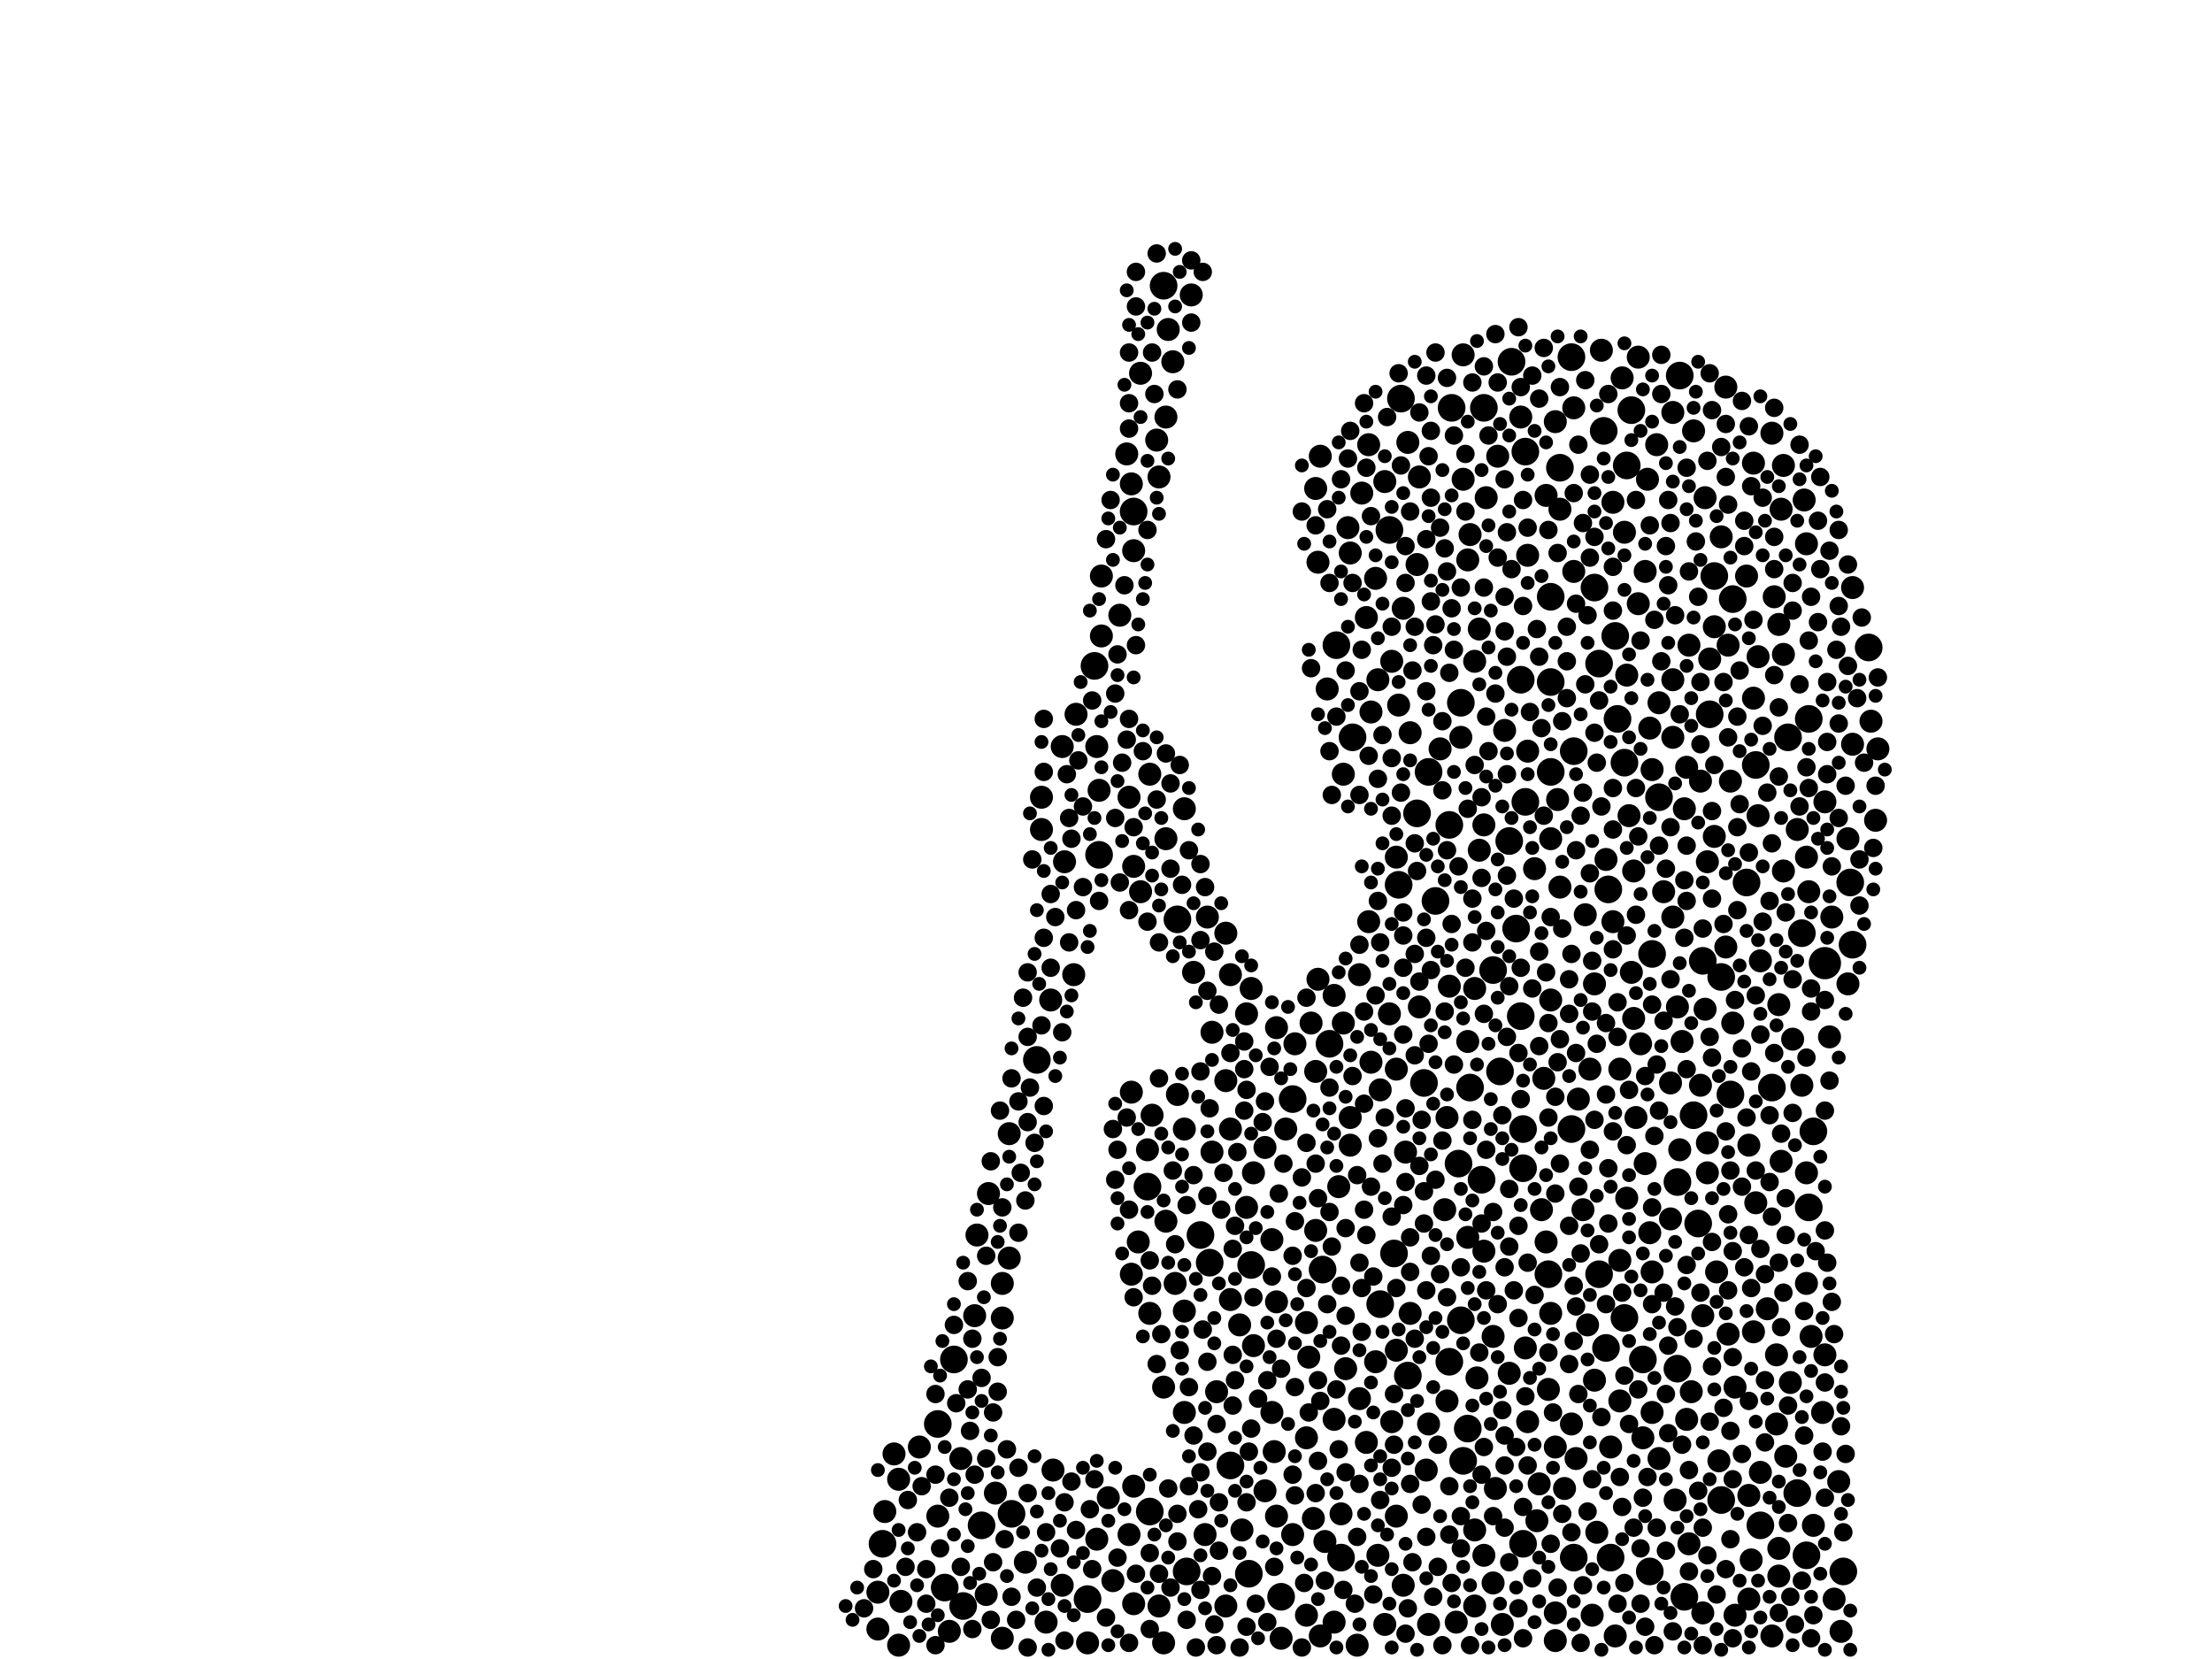 <?xml version="1.0" encoding="utf-8"?>
<svg xmlns="http://www.w3.org/2000/svg"
     xmlns:xlink="http://www.w3.org/1999/xlink" width="1920" height="1440" >

            <defs>
            <style type="text/css"><![CDATA[
circle {stroke: none;}
.c0 {fill: #000000;}
]]></style>
            </defs>
<rect x="0" y="0" width="1920" height="1440" fill="white"/>
<circle cx="1584" cy="836" r="14" class="c0"/>
<circle cx="1310" cy="730" r="12" class="c0"/>
<circle cx="984" cy="444" r="12" class="c0"/>
<circle cx="1416" cy="356" r="12" class="c0"/>
<circle cx="1160" cy="560" r="12" class="c0"/>
<circle cx="1568" cy="1350" r="12" class="c0"/>
<circle cx="1270" cy="1268" r="12" class="c0"/>
<circle cx="1216" cy="346" r="12" class="c0"/>
<circle cx="1494" cy="1302" r="12" class="c0"/>
<circle cx="766" cy="1340" r="12" class="c0"/>
<circle cx="1410" cy="1144" r="12" class="c0"/>
<circle cx="1022" cy="798" r="12" class="c0"/>
<circle cx="1528" cy="1324" r="12" class="c0"/>
<circle cx="1010" cy="248" r="12" class="c0"/>
<circle cx="1320" cy="882" r="12" class="c0"/>
<circle cx="998" cy="1312" r="12" class="c0"/>
<circle cx="1236" cy="940" r="12" class="c0"/>
<circle cx="1268" cy="1146" r="12" class="c0"/>
<circle cx="1322" cy="1014" r="12" class="c0"/>
<circle cx="1122" cy="954" r="12" class="c0"/>
<circle cx="1164" cy="1352" r="12" class="c0"/>
<circle cx="1488" cy="500" r="12" class="c0"/>
<circle cx="1412" cy="404" r="12" class="c0"/>
<circle cx="1258" cy="1182" r="12" class="c0"/>
<circle cx="1316" cy="806" r="12" class="c0"/>
<circle cx="1440" cy="692" r="12" class="c0"/>
<circle cx="1608" cy="820" r="12" class="c0"/>
<circle cx="1346" cy="518" r="12" class="c0"/>
<circle cx="1552" cy="640" r="12" class="c0"/>
<circle cx="1288" cy="354" r="12" class="c0"/>
<circle cx="1600" cy="1364" r="12" class="c0"/>
<circle cx="1084" cy="1366" r="12" class="c0"/>
<circle cx="1296" cy="842" r="12" class="c0"/>
<circle cx="1388" cy="1106" r="12" class="c0"/>
<circle cx="996" cy="1030" r="12" class="c0"/>
<circle cx="1462" cy="1386" r="12" class="c0"/>
<circle cx="1458" cy="326" r="12" class="c0"/>
<circle cx="1214" cy="768" r="12" class="c0"/>
<circle cx="900" cy="920" r="12" class="c0"/>
<circle cx="1396" cy="772" r="12" class="c0"/>
<circle cx="1148" cy="1102" r="12" class="c0"/>
<circle cx="1050" cy="1096" r="12" class="c0"/>
<circle cx="1402" cy="552" r="12" class="c0"/>
<circle cx="820" cy="1378" r="12" class="c0"/>
<circle cx="1198" cy="1132" r="12" class="c0"/>
<circle cx="1312" cy="314" r="12" class="c0"/>
<circle cx="1286" cy="1024" r="12" class="c0"/>
<circle cx="1392" cy="374" r="12" class="c0"/>
<circle cx="1404" cy="624" r="12" class="c0"/>
<circle cx="1474" cy="1062" r="12" class="c0"/>
<circle cx="1324" cy="392" r="12" class="c0"/>
<circle cx="1410" cy="662" r="12" class="c0"/>
<circle cx="1246" cy="782" r="12" class="c0"/>
<circle cx="1042" cy="1072" r="12" class="c0"/>
<circle cx="836" cy="1394" r="12" class="c0"/>
<circle cx="1364" cy="310" r="12" class="c0"/>
<circle cx="1456" cy="1188" r="12" class="c0"/>
<circle cx="1502" cy="950" r="12" class="c0"/>
<circle cx="1388" cy="576" r="12" class="c0"/>
<circle cx="1068" cy="1272" r="12" class="c0"/>
<circle cx="1206" cy="460" r="12" class="c0"/>
<circle cx="1354" cy="406" r="12" class="c0"/>
<circle cx="1322" cy="1340" r="12" class="c0"/>
<circle cx="1258" cy="716" r="12" class="c0"/>
<circle cx="1366" cy="1352" r="12" class="c0"/>
<circle cx="814" cy="1236" r="12" class="c0"/>
<circle cx="1112" cy="1386" r="12" class="c0"/>
<circle cx="1346" cy="592" r="12" class="c0"/>
<circle cx="1268" cy="610" r="12" class="c0"/>
<circle cx="1276" cy="944" r="12" class="c0"/>
<circle cx="1494" cy="848" r="12" class="c0"/>
<circle cx="1274" cy="1240" r="12" class="c0"/>
<circle cx="1364" cy="980" r="12" class="c0"/>
<circle cx="1538" cy="944" r="12" class="c0"/>
<circle cx="1240" cy="670" r="12" class="c0"/>
<circle cx="944" cy="1388" r="12" class="c0"/>
<circle cx="1230" cy="706" r="12" class="c0"/>
<circle cx="1154" cy="906" r="12" class="c0"/>
<circle cx="1478" cy="834" r="12" class="c0"/>
<circle cx="1456" cy="1026" r="12" class="c0"/>
<circle cx="1570" cy="624" r="12" class="c0"/>
<circle cx="1266" cy="1010" r="12" class="c0"/>
<circle cx="1030" cy="1364" r="12" class="c0"/>
<circle cx="1222" cy="1194" r="12" class="c0"/>
<circle cx="1504" cy="520" r="12" class="c0"/>
<circle cx="950" cy="578" r="12" class="c0"/>
<circle cx="1394" cy="1170" r="12" class="c0"/>
<circle cx="878" cy="1314" r="12" class="c0"/>
<circle cx="828" cy="1180" r="12" class="c0"/>
<circle cx="1302" cy="930" r="12" class="c0"/>
<circle cx="1606" cy="766" r="12" class="c0"/>
<circle cx="1398" cy="1352" r="12" class="c0"/>
<circle cx="1344" cy="1106" r="12" class="c0"/>
<circle cx="1470" cy="968" r="12" class="c0"/>
<circle cx="852" cy="1324" r="12" class="c0"/>
<circle cx="1324" cy="696" r="12" class="c0"/>
<circle cx="1260" cy="354" r="12" class="c0"/>
<circle cx="1622" cy="562" r="12" class="c0"/>
<circle cx="1524" cy="664" r="12" class="c0"/>
<circle cx="1434" cy="828" r="12" class="c0"/>
<circle cx="1320" cy="590" r="12" class="c0"/>
<circle cx="1346" cy="670" r="12" class="c0"/>
<circle cx="1432" cy="1364" r="12" class="c0"/>
<circle cx="954" cy="742" r="12" class="c0"/>
<circle cx="1174" cy="640" r="12" class="c0"/>
<circle cx="1210" cy="1088" r="12" class="c0"/>
<circle cx="1426" cy="1180" r="12" class="c0"/>
<circle cx="1564" cy="810" r="12" class="c0"/>
<circle cx="1086" cy="1098" r="12" class="c0"/>
<circle cx="1574" cy="982" r="12" class="c0"/>
<circle cx="1516" cy="766" r="12" class="c0"/>
<circle cx="1322" cy="980" r="12" class="c0"/>
<circle cx="1484" cy="620" r="12" class="c0"/>
<circle cx="1560" cy="1296" r="12" class="c0"/>
<circle cx="1384" cy="510" r="12" class="c0"/>
<circle cx="1366" cy="652" r="12" class="c0"/>
<circle cx="1570" cy="1048" r="12" class="c0"/>
<circle cx="1304" cy="1410" r="10" class="c0"/>
<circle cx="1162" cy="1030" r="10" class="c0"/>
<circle cx="1524" cy="1044" r="10" class="c0"/>
<circle cx="1326" cy="1234" r="10" class="c0"/>
<circle cx="1194" cy="1182" r="10" class="c0"/>
<circle cx="1158" cy="864" r="10" class="c0"/>
<circle cx="1346" cy="728" r="10" class="c0"/>
<circle cx="1568" cy="472" r="10" class="c0"/>
<circle cx="1194" cy="502" r="10" class="c0"/>
<circle cx="1630" cy="650" r="10" class="c0"/>
<circle cx="1254" cy="1050" r="10" class="c0"/>
<circle cx="1500" cy="1158" r="10" class="c0"/>
<circle cx="1164" cy="1314" r="10" class="c0"/>
<circle cx="1438" cy="386" r="10" class="c0"/>
<circle cx="1582" cy="1226" r="10" class="c0"/>
<circle cx="990" cy="774" r="10" class="c0"/>
<circle cx="1280" cy="574" r="10" class="c0"/>
<circle cx="1564" cy="942" r="10" class="c0"/>
<circle cx="1408" cy="328" r="10" class="c0"/>
<circle cx="1088" cy="1168" r="10" class="c0"/>
<circle cx="1186" cy="1252" r="10" class="c0"/>
<circle cx="1548" cy="756" r="10" class="c0"/>
<circle cx="814" cy="1316" r="10" class="c0"/>
<circle cx="1420" cy="970" r="10" class="c0"/>
<circle cx="1326" cy="482" r="10" class="c0"/>
<circle cx="1434" cy="1104" r="10" class="c0"/>
<circle cx="1188" cy="800" r="10" class="c0"/>
<circle cx="982" cy="420" r="10" class="c0"/>
<circle cx="1414" cy="708" r="10" class="c0"/>
<circle cx="1428" cy="496" r="10" class="c0"/>
<circle cx="990" cy="324" r="10" class="c0"/>
<circle cx="1390" cy="304" r="10" class="c0"/>
<circle cx="1542" cy="1236" r="10" class="c0"/>
<circle cx="1346" cy="1140" r="10" class="c0"/>
<circle cx="1196" cy="590" r="10" class="c0"/>
<circle cx="1028" cy="980" r="10" class="c0"/>
<circle cx="1256" cy="1216" r="10" class="c0"/>
<circle cx="1250" cy="650" r="10" class="c0"/>
<circle cx="1528" cy="1278" r="10" class="c0"/>
<circle cx="998" cy="1140" r="10" class="c0"/>
<circle cx="1240" cy="1410" r="10" class="c0"/>
<circle cx="1608" cy="646" r="10" class="c0"/>
<circle cx="1256" cy="970" r="10" class="c0"/>
<circle cx="956" cy="552" r="10" class="c0"/>
<circle cx="1422" cy="524" r="10" class="c0"/>
<circle cx="1202" cy="1410" r="10" class="c0"/>
<circle cx="1282" cy="1196" r="10" class="c0"/>
<circle cx="1264" cy="1408" r="10" class="c0"/>
<circle cx="1468" cy="1208" r="10" class="c0"/>
<circle cx="1566" cy="434" r="10" class="c0"/>
<circle cx="762" cy="1414" r="10" class="c0"/>
<circle cx="1006" cy="1394" r="10" class="c0"/>
<circle cx="954" cy="686" r="10" class="c0"/>
<circle cx="1028" cy="1138" r="10" class="c0"/>
<circle cx="1482" cy="992" r="10" class="c0"/>
<circle cx="876" cy="1092" r="10" class="c0"/>
<circle cx="1258" cy="856" r="10" class="c0"/>
<circle cx="1224" cy="636" r="10" class="c0"/>
<circle cx="1240" cy="1236" r="10" class="c0"/>
<circle cx="1440" cy="1266" r="10" class="c0"/>
<circle cx="1546" cy="442" r="10" class="c0"/>
<circle cx="890" cy="1356" r="10" class="c0"/>
<circle cx="1172" cy="480" r="10" class="c0"/>
<circle cx="1548" cy="568" r="10" class="c0"/>
<circle cx="1382" cy="1402" r="10" class="c0"/>
<circle cx="1522" cy="402" r="10" class="c0"/>
<circle cx="1208" cy="1234" r="10" class="c0"/>
<circle cx="1426" cy="1248" r="10" class="c0"/>
<circle cx="1498" cy="822" r="10" class="c0"/>
<circle cx="1542" cy="1176" r="10" class="c0"/>
<circle cx="1052" cy="1000" r="10" class="c0"/>
<circle cx="1568" cy="1114" r="10" class="c0"/>
<circle cx="1332" cy="754" r="10" class="c0"/>
<circle cx="1466" cy="560" r="10" class="c0"/>
<circle cx="1406" cy="1094" r="10" class="c0"/>
<circle cx="1492" cy="1268" r="10" class="c0"/>
<circle cx="1526" cy="708" r="10" class="c0"/>
<circle cx="908" cy="1408" r="10" class="c0"/>
<circle cx="1430" cy="416" r="10" class="c0"/>
<circle cx="1588" cy="900" r="10" class="c0"/>
<circle cx="1478" cy="1142" r="10" class="c0"/>
<circle cx="1378" cy="1150" r="10" class="c0"/>
<circle cx="1544" cy="872" r="10" class="c0"/>
<circle cx="1146" cy="1420" r="10" class="c0"/>
<circle cx="1158" cy="1232" r="10" class="c0"/>
<circle cx="1004" cy="382" r="10" class="c0"/>
<circle cx="1048" cy="796" r="10" class="c0"/>
<circle cx="912" cy="868" r="10" class="c0"/>
<circle cx="856" cy="1384" r="10" class="c0"/>
<circle cx="972" cy="534" r="10" class="c0"/>
<circle cx="846" cy="1142" r="10" class="c0"/>
<circle cx="1384" cy="854" r="10" class="c0"/>
<circle cx="1556" cy="902" r="10" class="c0"/>
<circle cx="1422" cy="310" r="10" class="c0"/>
<circle cx="1440" cy="610" r="10" class="c0"/>
<circle cx="1410" cy="462" r="10" class="c0"/>
<circle cx="1064" cy="938" r="10" class="c0"/>
<circle cx="1412" cy="1040" r="10" class="c0"/>
<circle cx="1306" cy="634" r="10" class="c0"/>
<circle cx="1350" cy="1424" r="10" class="c0"/>
<circle cx="1544" cy="542" r="10" class="c0"/>
<circle cx="984" cy="1392" r="10" class="c0"/>
<circle cx="1368" cy="1266" r="10" class="c0"/>
<circle cx="1014" cy="286" r="10" class="c0"/>
<circle cx="1134" cy="1148" r="10" class="c0"/>
<circle cx="1476" cy="678" r="10" class="c0"/>
<circle cx="956" cy="500" r="10" class="c0"/>
<circle cx="1270" cy="308" r="10" class="c0"/>
<circle cx="1280" cy="1394" r="10" class="c0"/>
<circle cx="1230" cy="490" r="10" class="c0"/>
<circle cx="762" cy="1382" r="10" class="c0"/>
<circle cx="1180" cy="846" r="10" class="c0"/>
<circle cx="1098" cy="1294" r="10" class="c0"/>
<circle cx="1082" cy="1048" r="10" class="c0"/>
<circle cx="978" cy="394" r="10" class="c0"/>
<circle cx="1136" cy="1178" r="10" class="c0"/>
<circle cx="1452" cy="358" r="10" class="c0"/>
<circle cx="922" cy="1376" r="10" class="c0"/>
<circle cx="1466" cy="1340" r="10" class="c0"/>
<circle cx="1522" cy="606" r="10" class="c0"/>
<circle cx="1502" cy="678" r="10" class="c0"/>
<circle cx="1298" cy="1292" r="10" class="c0"/>
<circle cx="1394" cy="746" r="10" class="c0"/>
<circle cx="1424" cy="906" r="10" class="c0"/>
<circle cx="1108" cy="892" r="10" class="c0"/>
<circle cx="1506" cy="1204" r="10" class="c0"/>
<circle cx="1352" cy="694" r="10" class="c0"/>
<circle cx="1370" cy="954" r="10" class="c0"/>
<circle cx="1550" cy="1264" r="10" class="c0"/>
<circle cx="904" cy="720" r="10" class="c0"/>
<circle cx="1498" cy="336" r="10" class="c0"/>
<circle cx="1596" cy="1286" r="10" class="c0"/>
<circle cx="1182" cy="428" r="10" class="c0"/>
<circle cx="1456" cy="874" r="10" class="c0"/>
<circle cx="1144" cy="488" r="10" class="c0"/>
<circle cx="1166" cy="672" r="10" class="c0"/>
<circle cx="782" cy="1390" r="10" class="c0"/>
<circle cx="1628" cy="712" r="10" class="c0"/>
<circle cx="1528" cy="834" r="10" class="c0"/>
<circle cx="1088" cy="1018" r="10" class="c0"/>
<circle cx="1020" cy="1114" r="10" class="c0"/>
<circle cx="1320" cy="362" r="10" class="c0"/>
<circle cx="1538" cy="376" r="10" class="c0"/>
<circle cx="1350" cy="366" r="10" class="c0"/>
<circle cx="1202" cy="418" r="10" class="c0"/>
<circle cx="1452" cy="640" r="10" class="c0"/>
<circle cx="1218" cy="1376" r="10" class="c0"/>
<circle cx="858" cy="1036" r="10" class="c0"/>
<circle cx="1400" cy="800" r="10" class="c0"/>
<circle cx="1452" cy="590" r="10" class="c0"/>
<circle cx="1344" cy="1206" r="10" class="c0"/>
<circle cx="1138" cy="888" r="10" class="c0"/>
<circle cx="1142" cy="1068" r="10" class="c0"/>
<circle cx="1218" cy="528" r="10" class="c0"/>
<circle cx="1374" cy="1050" r="10" class="c0"/>
<circle cx="1518" cy="1388" r="10" class="c0"/>
<circle cx="952" cy="1336" r="10" class="c0"/>
<circle cx="1546" cy="1008" r="10" class="c0"/>
<circle cx="1064" cy="810" r="10" class="c0"/>
<circle cx="1082" cy="880" r="10" class="c0"/>
<circle cx="1398" cy="1256" r="10" class="c0"/>
<circle cx="1012" cy="728" r="10" class="c0"/>
<circle cx="1104" cy="1226" r="10" class="c0"/>
<circle cx="1106" cy="1260" r="10" class="c0"/>
<circle cx="1212" cy="1172" r="10" class="c0"/>
<circle cx="1554" cy="1200" r="10" class="c0"/>
<circle cx="1418" cy="884" r="10" class="c0"/>
<circle cx="1046" cy="1332" r="10" class="c0"/>
<circle cx="1052" cy="896" r="10" class="c0"/>
<circle cx="988" cy="1078" r="10" class="c0"/>
<circle cx="1166" cy="888" r="10" class="c0"/>
<circle cx="1000" cy="968" r="10" class="c0"/>
<circle cx="1544" cy="1368" r="10" class="c0"/>
<circle cx="1142" cy="424" r="10" class="c0"/>
<circle cx="1196" cy="1350" r="10" class="c0"/>
<circle cx="1028" cy="702" r="10" class="c0"/>
<circle cx="1540" cy="518" r="10" class="c0"/>
<circle cx="776" cy="1262" r="10" class="c0"/>
<circle cx="1366" cy="354" r="10" class="c0"/>
<circle cx="1384" cy="1198" r="10" class="c0"/>
<circle cx="1516" cy="500" r="10" class="c0"/>
<circle cx="768" cy="1312" r="10" class="c0"/>
<circle cx="1010" cy="1426" r="10" class="c0"/>
<circle cx="1274" cy="904" r="10" class="c0"/>
<circle cx="1180" cy="1214" r="10" class="c0"/>
<circle cx="1232" cy="874" r="10" class="c0"/>
<circle cx="1526" cy="570" r="10" class="c0"/>
<circle cx="1146" cy="396" r="10" class="c0"/>
<circle cx="1520" cy="1354" r="10" class="c0"/>
<circle cx="1342" cy="430" r="10" class="c0"/>
<circle cx="1346" cy="868" r="10" class="c0"/>
<circle cx="1284" cy="546" r="10" class="c0"/>
<circle cx="1220" cy="1000" r="10" class="c0"/>
<circle cx="1190" cy="922" r="10" class="c0"/>
<circle cx="1076" cy="1150" r="10" class="c0"/>
<circle cx="1434" cy="1226" r="10" class="c0"/>
<circle cx="1488" cy="726" r="10" class="c0"/>
<circle cx="1584" cy="696" r="10" class="c0"/>
<circle cx="1018" cy="314" r="10" class="c0"/>
<circle cx="1490" cy="1104" r="10" class="c0"/>
<circle cx="1450" cy="940" r="10" class="c0"/>
<circle cx="966" cy="1372" r="10" class="c0"/>
<circle cx="1290" cy="432" r="10" class="c0"/>
<circle cx="834" cy="1266" r="10" class="c0"/>
<circle cx="1570" cy="774" r="10" class="c0"/>
<circle cx="924" cy="748" r="10" class="c0"/>
<circle cx="1480" cy="432" r="10" class="c0"/>
<circle cx="1350" cy="1400" r="10" class="c0"/>
<circle cx="1454" cy="1302" r="10" class="c0"/>
<circle cx="1324" cy="1170" r="10" class="c0"/>
<circle cx="1212" cy="744" r="10" class="c0"/>
<circle cx="1172" cy="994" r="10" class="c0"/>
<circle cx="1458" cy="998" r="10" class="c0"/>
<circle cx="1432" cy="1070" r="10" class="c0"/>
<circle cx="1232" cy="414" r="10" class="c0"/>
<circle cx="1462" cy="702" r="10" class="c0"/>
<circle cx="1152" cy="598" r="10" class="c0"/>
<circle cx="980" cy="692" r="10" class="c0"/>
<circle cx="1208" cy="574" r="10" class="c0"/>
<circle cx="1470" cy="374" r="10" class="c0"/>
<circle cx="1188" cy="386" r="10" class="c0"/>
<circle cx="1504" cy="888" r="10" class="c0"/>
<circle cx="932" cy="846" r="10" class="c0"/>
<circle cx="1186" cy="536" r="10" class="c0"/>
<circle cx="1300" cy="396" r="10" class="c0"/>
<circle cx="1108" cy="1130" r="10" class="c0"/>
<circle cx="944" cy="1426" r="10" class="c0"/>
<circle cx="1206" cy="880" r="10" class="c0"/>
<circle cx="1598" cy="1416" r="10" class="c0"/>
<circle cx="1338" cy="1050" r="10" class="c0"/>
<circle cx="1444" cy="774" r="10" class="c0"/>
<circle cx="1464" cy="1232" r="10" class="c0"/>
<circle cx="1452" cy="796" r="10" class="c0"/>
<circle cx="1518" cy="1298" r="10" class="c0"/>
<circle cx="1034" cy="256" r="10" class="c0"/>
<circle cx="934" cy="620" r="10" class="c0"/>
<circle cx="1334" cy="1320" r="10" class="c0"/>
<circle cx="1354" cy="442" r="10" class="c0"/>
<circle cx="914" cy="1276" r="10" class="c0"/>
<circle cx="1296" cy="1374" r="10" class="c0"/>
<circle cx="1488" cy="544" r="10" class="c0"/>
<circle cx="1406" cy="928" r="10" class="c0"/>
<circle cx="1288" cy="1086" r="10" class="c0"/>
<circle cx="1518" cy="994" r="10" class="c0"/>
<circle cx="1310" cy="1192" r="10" class="c0"/>
<circle cx="1386" cy="1330" r="10" class="c0"/>
<circle cx="1198" cy="946" r="10" class="c0"/>
<circle cx="952" cy="648" r="10" class="c0"/>
<circle cx="1068" cy="846" r="10" class="c0"/>
<circle cx="996" cy="998" r="10" class="c0"/>
<circle cx="1116" cy="980" r="10" class="c0"/>
<circle cx="780" cy="1284" r="10" class="c0"/>
<circle cx="1214" cy="612" r="10" class="c0"/>
<circle cx="1568" cy="1018" r="10" class="c0"/>
<circle cx="1068" cy="980" r="10" class="c0"/>
<circle cx="1028" cy="1226" r="10" class="c0"/>
<circle cx="1584" cy="1176" r="10" class="c0"/>
<circle cx="1418" cy="756" r="10" class="c0"/>
<circle cx="1274" cy="486" r="10" class="c0"/>
<circle cx="1140" cy="1318" r="10" class="c0"/>
<circle cx="1376" cy="794" r="10" class="c0"/>
<circle cx="1342" cy="1078" r="10" class="c0"/>
<circle cx="1006" cy="414" r="10" class="c0"/>
<circle cx="1482" cy="1018" r="10" class="c0"/>
<circle cx="870" cy="1144" r="10" class="c0"/>
<circle cx="1190" cy="618" r="10" class="c0"/>
<circle cx="1170" cy="458" r="10" class="c0"/>
<circle cx="1500" cy="560" r="10" class="c0"/>
<circle cx="1168" cy="1188" r="10" class="c0"/>
<circle cx="1608" cy="510" r="10" class="c0"/>
<circle cx="1484" cy="572" r="10" class="c0"/>
<circle cx="1172" cy="970" r="10" class="c0"/>
<circle cx="1108" cy="1316" r="10" class="c0"/>
<circle cx="1212" cy="928" r="10" class="c0"/>
<circle cx="1144" cy="850" r="10" class="c0"/>
<circle cx="848" cy="1072" r="10" class="c0"/>
<circle cx="998" cy="672" r="10" class="c0"/>
<circle cx="1276" cy="464" r="10" class="c0"/>
<circle cx="1222" cy="384" r="10" class="c0"/>
<circle cx="1056" cy="1208" r="10" class="c0"/>
<circle cx="1406" cy="1216" r="10" class="c0"/>
<circle cx="1150" cy="1338" r="10" class="c0"/>
<circle cx="1464" cy="666" r="10" class="c0"/>
<circle cx="1416" cy="844" r="10" class="c0"/>
<circle cx="1064" cy="1394" r="10" class="c0"/>
<circle cx="1012" cy="362" r="10" class="c0"/>
<circle cx="1574" cy="1324" r="10" class="c0"/>
<circle cx="1340" cy="936" r="10" class="c0"/>
<circle cx="984" cy="478" r="10" class="c0"/>
<circle cx="1460" cy="904" r="10" class="c0"/>
<circle cx="1590" cy="796" r="10" class="c0"/>
<circle cx="1482" cy="748" r="10" class="c0"/>
<circle cx="1604" cy="854" r="10" class="c0"/>
<circle cx="1428" cy="1010" r="10" class="c0"/>
<circle cx="1544" cy="1344" r="10" class="c0"/>
<circle cx="1572" cy="1160" r="10" class="c0"/>
<circle cx="1432" cy="632" r="10" class="c0"/>
<circle cx="1560" cy="720" r="10" class="c0"/>
<circle cx="1284" cy="738" r="10" class="c0"/>
<circle cx="1450" cy="1058" r="10" class="c0"/>
<circle cx="1280" cy="858" r="10" class="c0"/>
<circle cx="1506" cy="1402" r="10" class="c0"/>
<circle cx="1288" cy="1350" r="10" class="c0"/>
<circle cx="1224" cy="1140" r="10" class="c0"/>
<circle cx="1238" cy="1276" r="10" class="c0"/>
<circle cx="1098" cy="996" r="10" class="c0"/>
<circle cx="1124" cy="906" r="10" class="c0"/>
<circle cx="980" cy="1332" r="10" class="c0"/>
<circle cx="1086" cy="858" r="10" class="c0"/>
<circle cx="1068" cy="1128" r="10" class="c0"/>
<circle cx="1478" cy="1400" r="10" class="c0"/>
<circle cx="1326" cy="652" r="10" class="c0"/>
<circle cx="984" cy="1290" r="10" class="c0"/>
<circle cx="1104" cy="1076" r="10" class="c0"/>
<circle cx="1134" cy="1402" r="10" class="c0"/>
<circle cx="1036" cy="844" r="10" class="c0"/>
<circle cx="864" cy="1296" r="10" class="c0"/>
<circle cx="1122" cy="1332" r="10" class="c0"/>
<circle cx="1178" cy="1428" r="10" class="c0"/>
<circle cx="1476" cy="942" r="10" class="c0"/>
<circle cx="1268" cy="640" r="10" class="c0"/>
<circle cx="962" cy="1300" r="10" class="c0"/>
<circle cx="1010" cy="1204" r="10" class="c0"/>
<circle cx="798" cy="1256" r="10" class="c0"/>
<circle cx="1358" cy="1292" r="10" class="c0"/>
<circle cx="1534" cy="1136" r="10" class="c0"/>
<circle cx="984" cy="752" r="10" class="c0"/>
<circle cx="1112" cy="1422" r="10" class="c0"/>
<circle cx="780" cy="1428" r="10" class="c0"/>
<circle cx="1274" cy="1074" r="10" class="c0"/>
<circle cx="1078" cy="1328" r="10" class="c0"/>
<circle cx="1212" cy="1316" r="10" class="c0"/>
<circle cx="1270" cy="416" r="10" class="c0"/>
<circle cx="870" cy="1114" r="10" class="c0"/>
<circle cx="1288" cy="716" r="10" class="c0"/>
<circle cx="904" cy="692" r="10" class="c0"/>
<circle cx="1354" cy="770" r="10" class="c0"/>
<circle cx="1494" cy="466" r="10" class="c0"/>
<circle cx="824" cy="1416" r="10" class="c0"/>
<circle cx="870" cy="1422" r="10" class="c0"/>
<circle cx="982" cy="948" r="10" class="c0"/>
<circle cx="1336" cy="1288" r="10" class="c0"/>
<circle cx="1296" cy="1160" r="10" class="c0"/>
<circle cx="1522" cy="1156" r="10" class="c0"/>
<circle cx="922" cy="648" r="10" class="c0"/>
<circle cx="1592" cy="1388" r="10" class="c0"/>
<circle cx="1022" cy="950" r="10" class="c0"/>
<circle cx="1366" cy="496" r="10" class="c0"/>
<circle cx="1364" cy="1236" r="10" class="c0"/>
<circle cx="1400" cy="436" r="10" class="c0"/>
<circle cx="1402" cy="1420" r="10" class="c0"/>
<circle cx="1350" cy="1256" r="10" class="c0"/>
<circle cx="876" cy="984" r="10" class="c0"/>
<circle cx="1434" cy="668" r="10" class="c0"/>
<circle cx="1142" cy="930" r="10" class="c0"/>
<circle cx="1480" cy="876" r="10" class="c0"/>
<circle cx="1012" cy="1060" r="10" class="c0"/>
<circle cx="982" cy="1106" r="10" class="c0"/>
<circle cx="1538" cy="1420" r="10" class="c0"/>
<circle cx="1380" cy="928" r="10" class="c0"/>
<circle cx="1568" cy="744" r="10" class="c0"/>
<circle cx="1604" cy="728" r="10" class="c0"/>
<circle cx="1134" cy="1248" r="10" class="c0"/>
<circle cx="1624" cy="626" r="10" class="c0"/>
<circle cx="1158" cy="1408" r="10" class="c0"/>
<circle cx="1280" cy="1328" r="10" class="c0"/>
<circle cx="1412" cy="586" r="10" class="c0"/>
<circle cx="1548" cy="404" r="10" class="c0"/>
<circle cx="1460" cy="1254" r="8" class="c0"/>
<circle cx="1604" cy="490" r="8" class="c0"/>
<circle cx="1540" cy="466" r="8" class="c0"/>
<circle cx="1584" cy="1200" r="8" class="c0"/>
<circle cx="786" cy="1360" r="8" class="c0"/>
<circle cx="1122" cy="1280" r="8" class="c0"/>
<circle cx="1486" cy="918" r="8" class="c0"/>
<circle cx="968" cy="602" r="8" class="c0"/>
<circle cx="1314" cy="1120" r="8" class="c0"/>
<circle cx="1532" cy="1106" r="8" class="c0"/>
<circle cx="1330" cy="326" r="8" class="c0"/>
<circle cx="986" cy="560" r="8" class="c0"/>
<circle cx="1180" cy="1288" r="8" class="c0"/>
<circle cx="1502" cy="1242" r="8" class="c0"/>
<circle cx="1504" cy="1086" r="8" class="c0"/>
<circle cx="1058" cy="1346" r="8" class="c0"/>
<circle cx="1308" cy="672" r="8" class="c0"/>
<circle cx="1154" cy="944" r="8" class="c0"/>
<circle cx="1048" cy="1260" r="8" class="c0"/>
<circle cx="1306" cy="1272" r="8" class="c0"/>
<circle cx="1172" cy="374" r="8" class="c0"/>
<circle cx="884" cy="956" r="8" class="c0"/>
<circle cx="1582" cy="1260" r="8" class="c0"/>
<circle cx="1498" cy="414" r="8" class="c0"/>
<circle cx="824" cy="1300" r="8" class="c0"/>
<circle cx="1328" cy="618" r="8" class="c0"/>
<circle cx="934" cy="790" r="8" class="c0"/>
<circle cx="1466" cy="496" r="8" class="c0"/>
<circle cx="882" cy="1406" r="8" class="c0"/>
<circle cx="1464" cy="1098" r="8" class="c0"/>
<circle cx="1108" cy="1162" r="8" class="c0"/>
<circle cx="866" cy="1178" r="8" class="c0"/>
<circle cx="1578" cy="540" r="8" class="c0"/>
<circle cx="1568" cy="918" r="8" class="c0"/>
<circle cx="1628" cy="682" r="8" class="c0"/>
<circle cx="1568" cy="666" r="8" class="c0"/>
<circle cx="1310" cy="1082" r="8" class="c0"/>
<circle cx="1450" cy="454" r="8" class="c0"/>
<circle cx="1146" cy="1216" r="8" class="c0"/>
<circle cx="992" cy="652" r="8" class="c0"/>
<circle cx="1288" cy="1256" r="8" class="c0"/>
<circle cx="1380" cy="758" r="8" class="c0"/>
<circle cx="868" cy="964" r="8" class="c0"/>
<circle cx="1364" cy="828" r="8" class="c0"/>
<circle cx="1422" cy="726" r="8" class="c0"/>
<circle cx="1258" cy="1290" r="8" class="c0"/>
<circle cx="1446" cy="1346" r="8" class="c0"/>
<circle cx="1390" cy="1230" r="8" class="c0"/>
<circle cx="1500" cy="438" r="8" class="c0"/>
<circle cx="1380" cy="412" r="8" class="c0"/>
<circle cx="1520" cy="422" r="8" class="c0"/>
<circle cx="800" cy="1290" r="8" class="c0"/>
<circle cx="1500" cy="640" r="8" class="c0"/>
<circle cx="1176" cy="1392" r="8" class="c0"/>
<circle cx="1466" cy="1276" r="8" class="c0"/>
<circle cx="1588" cy="478" r="8" class="c0"/>
<circle cx="1508" cy="718" r="8" class="c0"/>
<circle cx="1212" cy="1118" r="8" class="c0"/>
<circle cx="1278" cy="972" r="8" class="c0"/>
<circle cx="1242" cy="842" r="8" class="c0"/>
<circle cx="1400" cy="492" r="8" class="c0"/>
<circle cx="1296" cy="1052" r="8" class="c0"/>
<circle cx="1520" cy="1118" r="8" class="c0"/>
<circle cx="1452" cy="1416" r="8" class="c0"/>
<circle cx="1142" cy="1296" r="8" class="c0"/>
<circle cx="1124" cy="1204" r="8" class="c0"/>
<circle cx="986" cy="266" r="8" class="c0"/>
<circle cx="1572" cy="518" r="8" class="c0"/>
<circle cx="1482" cy="1350" r="8" class="c0"/>
<circle cx="1200" cy="1010" r="8" class="c0"/>
<circle cx="1346" cy="1340" r="8" class="c0"/>
<circle cx="940" cy="700" r="8" class="c0"/>
<circle cx="1370" cy="1030" r="8" class="c0"/>
<circle cx="1528" cy="898" r="8" class="c0"/>
<circle cx="1254" cy="878" r="8" class="c0"/>
<circle cx="1278" cy="818" r="8" class="c0"/>
<circle cx="1436" cy="538" r="8" class="c0"/>
<circle cx="1024" cy="1172" r="8" class="c0"/>
<circle cx="1362" cy="1184" r="8" class="c0"/>
<circle cx="1530" cy="432" r="8" class="c0"/>
<circle cx="1368" cy="738" r="8" class="c0"/>
<circle cx="1242" cy="1090" r="8" class="c0"/>
<circle cx="1504" cy="1422" r="8" class="c0"/>
<circle cx="1318" cy="1396" r="8" class="c0"/>
<circle cx="1218" cy="840" r="8" class="c0"/>
<circle cx="1228" cy="916" r="8" class="c0"/>
<circle cx="1248" cy="1360" r="8" class="c0"/>
<circle cx="892" cy="1296" r="8" class="c0"/>
<circle cx="1268" cy="1344" r="8" class="c0"/>
<circle cx="1330" cy="1370" r="8" class="c0"/>
<circle cx="1612" cy="606" r="8" class="c0"/>
<circle cx="1182" cy="1156" r="8" class="c0"/>
<circle cx="1254" cy="476" r="8" class="c0"/>
<circle cx="1292" cy="378" r="8" class="c0"/>
<circle cx="1228" cy="1162" r="8" class="c0"/>
<circle cx="1208" cy="658" r="8" class="c0"/>
<circle cx="1016" cy="1378" r="8" class="c0"/>
<circle cx="1160" cy="622" r="8" class="c0"/>
<circle cx="1018" cy="1016" r="8" class="c0"/>
<circle cx="1442" cy="574" r="8" class="c0"/>
<circle cx="1220" cy="1418" r="8" class="c0"/>
<circle cx="1400" cy="982" r="8" class="c0"/>
<circle cx="1616" cy="536" r="8" class="c0"/>
<circle cx="1168" cy="1142" r="8" class="c0"/>
<circle cx="1290" cy="622" r="8" class="c0"/>
<circle cx="1556" cy="850" r="8" class="c0"/>
<circle cx="1434" cy="1132" r="8" class="c0"/>
<circle cx="1342" cy="844" r="8" class="c0"/>
<circle cx="1458" cy="620" r="8" class="c0"/>
<circle cx="1372" cy="708" r="8" class="c0"/>
<circle cx="1306" cy="548" r="8" class="c0"/>
<circle cx="1558" cy="1410" r="8" class="c0"/>
<circle cx="1464" cy="734" r="8" class="c0"/>
<circle cx="1512" cy="348" r="8" class="c0"/>
<circle cx="1306" cy="1100" r="8" class="c0"/>
<circle cx="1500" cy="1054" r="8" class="c0"/>
<circle cx="1198" cy="818" r="8" class="c0"/>
<circle cx="1614" cy="746" r="8" class="c0"/>
<circle cx="1386" cy="906" r="8" class="c0"/>
<circle cx="1428" cy="1412" r="8" class="c0"/>
<circle cx="1368" cy="1134" r="8" class="c0"/>
<circle cx="1514" cy="1100" r="8" class="c0"/>
<circle cx="1006" cy="1366" r="8" class="c0"/>
<circle cx="1042" cy="816" r="8" class="c0"/>
<circle cx="1586" cy="672" r="8" class="c0"/>
<circle cx="1518" cy="740" r="8" class="c0"/>
<circle cx="1374" cy="688" r="8" class="c0"/>
<circle cx="1360" cy="544" r="8" class="c0"/>
<circle cx="1538" cy="732" r="8" class="c0"/>
<circle cx="1576" cy="1086" r="8" class="c0"/>
<circle cx="1356" cy="626" r="8" class="c0"/>
<circle cx="1048" cy="1038" r="8" class="c0"/>
<circle cx="1070" cy="1220" r="8" class="c0"/>
<circle cx="1362" cy="880" r="8" class="c0"/>
<circle cx="1238" cy="326" r="8" class="c0"/>
<circle cx="1500" cy="1120" r="8" class="c0"/>
<circle cx="1322" cy="1308" r="8" class="c0"/>
<circle cx="1306" cy="416" r="8" class="c0"/>
<circle cx="1252" cy="1428" r="8" class="c0"/>
<circle cx="872" cy="1336" r="8" class="c0"/>
<circle cx="1496" cy="802" r="8" class="c0"/>
<circle cx="1110" cy="1036" r="8" class="c0"/>
<circle cx="1182" cy="1118" r="8" class="c0"/>
<circle cx="1530" cy="630" r="8" class="c0"/>
<circle cx="1208" cy="708" r="8" class="c0"/>
<circle cx="1134" cy="992" r="8" class="c0"/>
<circle cx="1154" cy="1052" r="8" class="c0"/>
<circle cx="1494" cy="388" r="8" class="c0"/>
<circle cx="1288" cy="510" r="8" class="c0"/>
<circle cx="758" cy="1362" r="8" class="c0"/>
<circle cx="1272" cy="394" r="8" class="c0"/>
<circle cx="1252" cy="990" r="8" class="c0"/>
<circle cx="812" cy="1210" r="8" class="c0"/>
<circle cx="1336" cy="570" r="8" class="c0"/>
<circle cx="1366" cy="1164" r="8" class="c0"/>
<circle cx="1168" cy="1278" r="8" class="c0"/>
<circle cx="1290" cy="1120" r="8" class="c0"/>
<circle cx="834" cy="1360" r="8" class="c0"/>
<circle cx="1242" cy="522" r="8" class="c0"/>
<circle cx="1528" cy="1084" r="8" class="c0"/>
<circle cx="1208" cy="1274" r="8" class="c0"/>
<circle cx="980" cy="624" r="8" class="c0"/>
<circle cx="1354" cy="902" r="8" class="c0"/>
<circle cx="898" cy="992" r="8" class="c0"/>
<circle cx="928" cy="710" r="8" class="c0"/>
<circle cx="1072" cy="1064" r="8" class="c0"/>
<circle cx="1420" cy="434" r="8" class="c0"/>
<circle cx="926" cy="672" r="8" class="c0"/>
<circle cx="1016" cy="754" r="8" class="c0"/>
<circle cx="930" cy="1286" r="8" class="c0"/>
<circle cx="968" cy="1024" r="8" class="c0"/>
<circle cx="1374" cy="454" r="8" class="c0"/>
<circle cx="1306" cy="1326" r="8" class="c0"/>
<circle cx="1566" cy="1246" r="8" class="c0"/>
<circle cx="1562" cy="594" r="8" class="c0"/>
<circle cx="1400" cy="720" r="8" class="c0"/>
<circle cx="1438" cy="1326" r="8" class="c0"/>
<circle cx="1286" cy="762" r="8" class="c0"/>
<circle cx="1336" cy="826" r="8" class="c0"/>
<circle cx="1048" cy="1182" r="8" class="c0"/>
<circle cx="1596" cy="710" r="8" class="c0"/>
<circle cx="1230" cy="756" r="8" class="c0"/>
<circle cx="1556" cy="530" r="8" class="c0"/>
<circle cx="1288" cy="880" r="8" class="c0"/>
<circle cx="1590" cy="1130" r="8" class="c0"/>
<circle cx="1408" cy="1308" r="8" class="c0"/>
<circle cx="1290" cy="998" r="8" class="c0"/>
<circle cx="1320" cy="954" r="8" class="c0"/>
<circle cx="1370" cy="386" r="8" class="c0"/>
<circle cx="1030" cy="1406" r="8" class="c0"/>
<circle cx="1106" cy="1360" r="8" class="c0"/>
<circle cx="1410" cy="1374" r="8" class="c0"/>
<circle cx="1220" cy="962" r="8" class="c0"/>
<circle cx="1574" cy="1402" r="8" class="c0"/>
<circle cx="856" cy="1266" r="8" class="c0"/>
<circle cx="842" cy="1242" r="8" class="c0"/>
<circle cx="1050" cy="962" r="8" class="c0"/>
<circle cx="912" cy="840" r="8" class="c0"/>
<circle cx="1454" cy="534" r="8" class="c0"/>
<circle cx="1252" cy="686" r="8" class="c0"/>
<circle cx="1102" cy="926" r="8" class="c0"/>
<circle cx="1546" cy="984" r="8" class="c0"/>
<circle cx="894" cy="944" r="8" class="c0"/>
<circle cx="1242" cy="432" r="8" class="c0"/>
<circle cx="1388" cy="1080" r="8" class="c0"/>
<circle cx="1554" cy="1386" r="8" class="c0"/>
<circle cx="1184" cy="1050" r="8" class="c0"/>
<circle cx="1372" cy="1426" r="8" class="c0"/>
<circle cx="1134" cy="1118" r="8" class="c0"/>
<circle cx="1202" cy="970" r="8" class="c0"/>
<circle cx="900" cy="1378" r="8" class="c0"/>
<circle cx="1326" cy="1272" r="8" class="c0"/>
<circle cx="1042" cy="930" r="8" class="c0"/>
<circle cx="1380" cy="998" r="8" class="c0"/>
<circle cx="1382" cy="1284" r="8" class="c0"/>
<circle cx="1070" cy="1176" r="8" class="c0"/>
<circle cx="1552" cy="1220" r="8" class="c0"/>
<circle cx="1000" cy="1116" r="8" class="c0"/>
<circle cx="878" cy="936" r="8" class="c0"/>
<circle cx="1338" cy="632" r="8" class="c0"/>
<circle cx="1440" cy="734" r="8" class="c0"/>
<circle cx="1184" cy="350" r="8" class="c0"/>
<circle cx="1378" cy="1312" r="8" class="c0"/>
<circle cx="750" cy="1396" r="8" class="c0"/>
<circle cx="1594" cy="564" r="8" class="c0"/>
<circle cx="1586" cy="592" r="8" class="c0"/>
<circle cx="1290" cy="808" r="8" class="c0"/>
<circle cx="968" cy="710" r="8" class="c0"/>
<circle cx="1314" cy="780" r="8" class="c0"/>
<circle cx="1082" cy="1412" r="8" class="c0"/>
<circle cx="1280" cy="664" r="8" class="c0"/>
<circle cx="1510" cy="698" r="8" class="c0"/>
<circle cx="1228" cy="732" r="8" class="c0"/>
<circle cx="1586" cy="1096" r="8" class="c0"/>
<circle cx="1112" cy="1188" r="8" class="c0"/>
<circle cx="1076" cy="1430" r="8" class="c0"/>
<circle cx="1152" cy="442" r="8" class="c0"/>
<circle cx="980" cy="372" r="8" class="c0"/>
<circle cx="940" cy="770" r="8" class="c0"/>
<circle cx="1502" cy="1336" r="8" class="c0"/>
<circle cx="1344" cy="1174" r="8" class="c0"/>
<circle cx="1540" cy="494" r="8" class="c0"/>
<circle cx="1058" cy="872" r="8" class="c0"/>
<circle cx="1306" cy="518" r="8" class="c0"/>
<circle cx="1318" cy="1144" r="8" class="c0"/>
<circle cx="1448" cy="434" r="8" class="c0"/>
<circle cx="1242" cy="374" r="8" class="c0"/>
<circle cx="1544" cy="614" r="8" class="c0"/>
<circle cx="1250" cy="458" r="8" class="c0"/>
<circle cx="1326" cy="458" r="8" class="c0"/>
<circle cx="1238" cy="1334" r="8" class="c0"/>
<circle cx="912" cy="776" r="8" class="c0"/>
<circle cx="1396" cy="1062" r="8" class="c0"/>
<circle cx="1056" cy="1236" r="8" class="c0"/>
<circle cx="1464" cy="406" r="8" class="c0"/>
<circle cx="1074" cy="1000" r="8" class="c0"/>
<circle cx="1318" cy="1064" r="8" class="c0"/>
<circle cx="980" cy="1050" r="8" class="c0"/>
<circle cx="1322" cy="1422" r="8" class="c0"/>
<circle cx="1144" cy="1268" r="8" class="c0"/>
<circle cx="1238" cy="814" r="8" class="c0"/>
<circle cx="1352" cy="1378" r="8" class="c0"/>
<circle cx="1484" cy="1234" r="8" class="c0"/>
<circle cx="1034" cy="280" r="8" class="c0"/>
<circle cx="1534" cy="688" r="8" class="c0"/>
<circle cx="1532" cy="1198" r="8" class="c0"/>
<circle cx="1182" cy="564" r="8" class="c0"/>
<circle cx="1218" cy="1046" r="8" class="c0"/>
<circle cx="1308" cy="462" r="8" class="c0"/>
<circle cx="1226" cy="1356" r="8" class="c0"/>
<circle cx="1540" cy="354" r="8" class="c0"/>
<circle cx="1276" cy="1428" r="8" class="c0"/>
<circle cx="1474" cy="1294" r="8" class="c0"/>
<circle cx="1590" cy="752" r="8" class="c0"/>
<circle cx="862" cy="1226" r="8" class="c0"/>
<circle cx="1536" cy="968" r="8" class="c0"/>
<circle cx="980" cy="306" r="8" class="c0"/>
<circle cx="1180" cy="820" r="8" class="c0"/>
<circle cx="1378" cy="534" r="8" class="c0"/>
<circle cx="1586" cy="644" r="8" class="c0"/>
<circle cx="1544" cy="1096" r="8" class="c0"/>
<circle cx="1340" cy="302" r="8" class="c0"/>
<circle cx="1268" cy="1316" r="8" class="c0"/>
<circle cx="1042" cy="1278" r="8" class="c0"/>
<circle cx="1478" cy="806" r="8" class="c0"/>
<circle cx="1258" cy="584" r="8" class="c0"/>
<circle cx="1192" cy="1108" r="8" class="c0"/>
<circle cx="1368" cy="524" r="8" class="c0"/>
<circle cx="1520" cy="930" r="8" class="c0"/>
<circle cx="1136" cy="1226" r="8" class="c0"/>
<circle cx="1504" cy="1178" r="8" class="c0"/>
<circle cx="892" cy="1430" r="8" class="c0"/>
<circle cx="1406" cy="1282" r="8" class="c0"/>
<circle cx="1514" cy="474" r="8" class="c0"/>
<circle cx="830" cy="1218" r="8" class="c0"/>
<circle cx="998" cy="1348" r="8" class="c0"/>
<circle cx="1444" cy="1122" r="8" class="c0"/>
<circle cx="1478" cy="1326" r="8" class="c0"/>
<circle cx="1434" cy="1048" r="8" class="c0"/>
<circle cx="1164" cy="1168" r="8" class="c0"/>
<circle cx="1354" cy="336" r="8" class="c0"/>
<circle cx="1256" cy="738" r="8" class="c0"/>
<circle cx="1436" cy="986" r="8" class="c0"/>
<circle cx="1220" cy="506" r="8" class="c0"/>
<circle cx="1058" cy="1304" r="8" class="c0"/>
<circle cx="1544" cy="1400" r="8" class="c0"/>
<circle cx="1164" cy="416" r="8" class="c0"/>
<circle cx="1224" cy="1074" r="8" class="c0"/>
<circle cx="1296" cy="1316" r="8" class="c0"/>
<circle cx="1618" cy="662" r="8" class="c0"/>
<circle cx="1032" cy="1290" r="8" class="c0"/>
<circle cx="1086" cy="1240" r="8" class="c0"/>
<circle cx="1088" cy="1126" r="8" class="c0"/>
<circle cx="1598" cy="1238" r="8" class="c0"/>
<circle cx="1208" cy="544" r="8" class="c0"/>
<circle cx="1210" cy="1254" r="8" class="c0"/>
<circle cx="1630" cy="588" r="8" class="c0"/>
<circle cx="1418" cy="1326" r="8" class="c0"/>
<circle cx="1022" cy="1338" r="8" class="c0"/>
<circle cx="1584" cy="1068" r="8" class="c0"/>
<circle cx="1572" cy="1422" r="8" class="c0"/>
<circle cx="1286" cy="692" r="8" class="c0"/>
<circle cx="1400" cy="684" r="8" class="c0"/>
<circle cx="1442" cy="342" r="8" class="c0"/>
<circle cx="1196" cy="988" r="8" class="c0"/>
<circle cx="1036" cy="1246" r="8" class="c0"/>
<circle cx="1216" cy="688" r="8" class="c0"/>
<circle cx="1228" cy="828" r="8" class="c0"/>
<circle cx="1498" cy="982" r="8" class="c0"/>
<circle cx="1514" cy="452" r="8" class="c0"/>
<circle cx="1344" cy="888" r="8" class="c0"/>
<circle cx="950" cy="1284" r="8" class="c0"/>
<circle cx="1310" cy="856" r="8" class="c0"/>
<circle cx="928" cy="818" r="8" class="c0"/>
<circle cx="1552" cy="1322" r="8" class="c0"/>
<circle cx="1224" cy="1288" r="8" class="c0"/>
<circle cx="1508" cy="790" r="8" class="c0"/>
<circle cx="1424" cy="1392" r="8" class="c0"/>
<circle cx="1184" cy="958" r="8" class="c0"/>
<circle cx="1408" cy="1122" r="8" class="c0"/>
<circle cx="1512" cy="1262" r="8" class="c0"/>
<circle cx="1298" cy="602" r="8" class="c0"/>
<circle cx="1530" cy="800" r="8" class="c0"/>
<circle cx="1544" cy="674" r="8" class="c0"/>
<circle cx="1156" cy="690" r="8" class="c0"/>
<circle cx="1476" cy="592" r="8" class="c0"/>
<circle cx="1486" cy="704" r="8" class="c0"/>
<circle cx="1098" cy="956" r="8" class="c0"/>
<circle cx="1124" cy="1060" r="8" class="c0"/>
<circle cx="908" cy="1330" r="8" class="c0"/>
<circle cx="1312" cy="494" r="8" class="c0"/>
<circle cx="852" cy="1196" r="8" class="c0"/>
<circle cx="906" cy="814" r="8" class="c0"/>
<circle cx="1374" cy="1376" r="8" class="c0"/>
<circle cx="1168" cy="582" r="8" class="c0"/>
<circle cx="1524" cy="864" r="8" class="c0"/>
<circle cx="1234" cy="972" r="8" class="c0"/>
<circle cx="1218" cy="812" r="8" class="c0"/>
<circle cx="1278" cy="780" r="8" class="c0"/>
<circle cx="1220" cy="1026" r="8" class="c0"/>
<circle cx="1238" cy="1120" r="8" class="c0"/>
<circle cx="1228" cy="544" r="8" class="c0"/>
<circle cx="1178" cy="1334" r="8" class="c0"/>
<circle cx="1414" cy="946" r="8" class="c0"/>
<circle cx="920" cy="1344" r="8" class="c0"/>
<circle cx="812" cy="1428" r="8" class="c0"/>
<circle cx="1232" cy="358" r="8" class="c0"/>
<circle cx="1464" cy="782" r="8" class="c0"/>
<circle cx="934" cy="1328" r="8" class="c0"/>
<circle cx="1260" cy="528" r="8" class="c0"/>
<circle cx="1002" cy="342" r="8" class="c0"/>
<circle cx="1238" cy="468" r="8" class="c0"/>
<circle cx="1360" cy="606" r="8" class="c0"/>
<circle cx="1032" cy="738" r="8" class="c0"/>
<circle cx="1450" cy="850" r="8" class="c0"/>
<circle cx="1572" cy="878" r="8" class="c0"/>
<circle cx="1186" cy="1072" r="8" class="c0"/>
<circle cx="1144" cy="1198" r="8" class="c0"/>
<circle cx="1602" cy="1262" r="8" class="c0"/>
<circle cx="1448" cy="508" r="8" class="c0"/>
<circle cx="1164" cy="1116" r="8" class="c0"/>
<circle cx="1462" cy="814" r="8" class="c0"/>
<circle cx="976" cy="508" r="8" class="c0"/>
<circle cx="1244" cy="560" r="8" class="c0"/>
<circle cx="1322" cy="434" r="8" class="c0"/>
<circle cx="960" cy="1404" r="8" class="c0"/>
<circle cx="906" cy="624" r="8" class="c0"/>
<circle cx="1486" cy="356" r="8" class="c0"/>
<circle cx="984" cy="718" r="8" class="c0"/>
<circle cx="796" cy="1330" r="8" class="c0"/>
<circle cx="1300" cy="484" r="8" class="c0"/>
<circle cx="974" cy="662" r="8" class="c0"/>
<circle cx="1344" cy="460" r="8" class="c0"/>
<circle cx="862" cy="1356" r="8" class="c0"/>
<circle cx="1400" cy="824" r="8" class="c0"/>
<circle cx="1496" cy="592" r="8" class="c0"/>
<circle cx="980" cy="1426" r="8" class="c0"/>
<circle cx="1142" cy="456" r="8" class="c0"/>
<circle cx="1196" cy="676" r="8" class="c0"/>
<circle cx="1322" cy="526" r="8" class="c0"/>
<circle cx="1174" cy="506" r="8" class="c0"/>
<circle cx="1498" cy="1362" r="8" class="c0"/>
<circle cx="1474" cy="518" r="8" class="c0"/>
<circle cx="1556" cy="966" r="8" class="c0"/>
<circle cx="1082" cy="946" r="8" class="c0"/>
<circle cx="1384" cy="636" r="8" class="c0"/>
<circle cx="1394" cy="888" r="8" class="c0"/>
<circle cx="1130" cy="1022" r="8" class="c0"/>
<circle cx="1354" cy="1010" r="8" class="c0"/>
<circle cx="1580" cy="414" r="8" class="c0"/>
<circle cx="1262" cy="564" r="8" class="c0"/>
<circle cx="1250" cy="1106" r="8" class="c0"/>
<circle cx="1344" cy="970" r="8" class="c0"/>
<circle cx="1194" cy="864" r="8" class="c0"/>
<circle cx="1224" cy="444" r="8" class="c0"/>
<circle cx="1456" cy="1152" r="8" class="c0"/>
<circle cx="1346" cy="796" r="8" class="c0"/>
<circle cx="884" cy="1274" r="8" class="c0"/>
<circle cx="1596" cy="526" r="8" class="c0"/>
<circle cx="1404" cy="1392" r="8" class="c0"/>
<circle cx="1478" cy="1428" r="8" class="c0"/>
<circle cx="1446" cy="1210" r="8" class="c0"/>
<circle cx="1226" cy="582" r="8" class="c0"/>
<circle cx="1154" cy="652" r="8" class="c0"/>
<circle cx="1580" cy="494" r="8" class="c0"/>
<circle cx="1300" cy="332" r="8" class="c0"/>
<circle cx="1192" cy="1384" r="8" class="c0"/>
<circle cx="1022" cy="338" r="8" class="c0"/>
<circle cx="1450" cy="718" r="8" class="c0"/>
<circle cx="1464" cy="928" r="8" class="c0"/>
<circle cx="1538" cy="1056" r="8" class="c0"/>
<circle cx="1052" cy="1368" r="8" class="c0"/>
<circle cx="1596" cy="460" r="8" class="c0"/>
<circle cx="886" cy="1018" r="8" class="c0"/>
<circle cx="828" cy="1150" r="8" class="c0"/>
<circle cx="1268" cy="1100" r="8" class="c0"/>
<circle cx="1272" cy="444" r="8" class="c0"/>
<circle cx="1486" cy="780" r="8" class="c0"/>
<circle cx="1484" cy="900" r="8" class="c0"/>
<circle cx="1404" cy="870" r="8" class="c0"/>
<circle cx="1168" cy="1066" r="8" class="c0"/>
<circle cx="1340" cy="708" r="8" class="c0"/>
<circle cx="1498" cy="368" r="8" class="c0"/>
<circle cx="1472" cy="470" r="8" class="c0"/>
<circle cx="1442" cy="308" r="8" class="c0"/>
<circle cx="1310" cy="1032" r="8" class="c0"/>
<circle cx="870" cy="1048" r="8" class="c0"/>
<circle cx="1512" cy="910" r="8" class="c0"/>
<circle cx="1044" cy="1154" r="8" class="c0"/>
<circle cx="1304" cy="1224" r="8" class="c0"/>
<circle cx="1584" cy="868" r="8" class="c0"/>
<circle cx="1180" cy="1096" r="8" class="c0"/>
<circle cx="1210" cy="1210" r="8" class="c0"/>
<circle cx="1150" cy="1372" r="8" class="c0"/>
<circle cx="1394" cy="950" r="8" class="c0"/>
<circle cx="860" cy="1008" r="8" class="c0"/>
<circle cx="1516" cy="970" r="8" class="c0"/>
<circle cx="1248" cy="1254" r="8" class="c0"/>
<circle cx="1600" cy="1330" r="8" class="c0"/>
<circle cx="856" cy="1090" r="8" class="c0"/>
<circle cx="1252" cy="626" r="8" class="c0"/>
<circle cx="1260" cy="802" r="8" class="c0"/>
<circle cx="844" cy="1162" r="8" class="c0"/>
<circle cx="1470" cy="1162" r="8" class="c0"/>
<circle cx="816" cy="1344" r="8" class="c0"/>
<circle cx="1490" cy="1384" r="8" class="c0"/>
<circle cx="860" cy="1406" r="8" class="c0"/>
<circle cx="970" cy="998" r="8" class="c0"/>
<circle cx="1300" cy="1132" r="8" class="c0"/>
<circle cx="1256" cy="496" r="8" class="c0"/>
<circle cx="1396" cy="342" r="8" class="c0"/>
<circle cx="1198" cy="1302" r="8" class="c0"/>
<circle cx="1584" cy="964" r="8" class="c0"/>
<circle cx="1256" cy="328" r="8" class="c0"/>
<circle cx="1224" cy="1104" r="8" class="c0"/>
<circle cx="1070" cy="1084" r="8" class="c0"/>
<circle cx="1072" cy="1198" r="8" class="c0"/>
<circle cx="890" cy="1042" r="8" class="c0"/>
<circle cx="1376" cy="330" r="8" class="c0"/>
<circle cx="1232" cy="1012" r="8" class="c0"/>
<circle cx="1008" cy="1158" r="8" class="c0"/>
<circle cx="1362" cy="1064" r="8" class="c0"/>
<circle cx="1510" cy="582" r="8" class="c0"/>
<circle cx="1428" cy="934" r="8" class="c0"/>
<circle cx="1364" cy="1330" r="8" class="c0"/>
<circle cx="1476" cy="1122" r="8" class="c0"/>
<circle cx="1372" cy="1088" r="8" class="c0"/>
<circle cx="1350" cy="1036" r="8" class="c0"/>
<circle cx="1462" cy="764" r="8" class="c0"/>
<circle cx="804" cy="1392" r="8" class="c0"/>
<circle cx="946" cy="1310" r="8" class="c0"/>
<circle cx="1080" cy="904" r="8" class="c0"/>
<circle cx="1380" cy="484" r="8" class="c0"/>
<circle cx="1604" cy="578" r="8" class="c0"/>
<circle cx="964" cy="434" r="8" class="c0"/>
<circle cx="906" cy="960" r="8" class="c0"/>
<circle cx="1268" cy="510" r="8" class="c0"/>
<circle cx="1396" cy="1014" r="8" class="c0"/>
<circle cx="1262" cy="378" r="8" class="c0"/>
<circle cx="1124" cy="1298" r="8" class="c0"/>
<circle cx="1142" cy="1010" r="8" class="c0"/>
<circle cx="1330" cy="858" r="8" class="c0"/>
<circle cx="1068" cy="914" r="8" class="c0"/>
<circle cx="1508" cy="622" r="8" class="c0"/>
<circle cx="904" cy="890" r="8" class="c0"/>
<circle cx="1288" cy="318" r="8" class="c0"/>
<circle cx="1384" cy="972" r="8" class="c0"/>
<circle cx="1012" cy="654" r="8" class="c0"/>
<circle cx="1388" cy="608" r="8" class="c0"/>
<circle cx="1334" cy="546" r="8" class="c0"/>
<circle cx="1004" cy="694" r="8" class="c0"/>
<circle cx="846" cy="1280" r="8" class="c0"/>
<circle cx="1486" cy="1078" r="8" class="c0"/>
<circle cx="1448" cy="1168" r="8" class="c0"/>
<circle cx="1046" cy="770" r="8" class="c0"/>
<circle cx="1486" cy="1186" r="8" class="c0"/>
<circle cx="1434" cy="872" r="8" class="c0"/>
<circle cx="812" cy="1280" r="8" class="c0"/>
<circle cx="840" cy="1112" r="8" class="c0"/>
<circle cx="1038" cy="1430" r="8" class="c0"/>
<circle cx="1196" cy="782" r="8" class="c0"/>
<circle cx="1518" cy="1216" r="8" class="c0"/>
<circle cx="1484" cy="324" r="8" class="c0"/>
<circle cx="1236" cy="1062" r="8" class="c0"/>
<circle cx="1040" cy="1310" r="8" class="c0"/>
<circle cx="1180" cy="690" r="8" class="c0"/>
<circle cx="892" cy="844" r="8" class="c0"/>
<circle cx="1524" cy="1016" r="8" class="c0"/>
<circle cx="1218" cy="898" r="8" class="c0"/>
<circle cx="1042" cy="750" r="8" class="c0"/>
<circle cx="1518" cy="370" r="8" class="c0"/>
<circle cx="930" cy="728" r="8" class="c0"/>
<circle cx="1308" cy="760" r="8" class="c0"/>
<circle cx="1566" cy="1138" r="8" class="c0"/>
<circle cx="1258" cy="1332" r="8" class="c0"/>
<circle cx="1626" cy="736" r="8" class="c0"/>
<circle cx="1316" cy="1256" r="8" class="c0"/>
<circle cx="804" cy="1362" r="8" class="c0"/>
<circle cx="1278" cy="332" r="8" class="c0"/>
<circle cx="1262" cy="924" r="8" class="c0"/>
<circle cx="1092" cy="1214" r="8" class="c0"/>
<circle cx="972" cy="766" r="8" class="c0"/>
<circle cx="1054" cy="1410" r="8" class="c0"/>
<circle cx="924" cy="1304" r="8" class="c0"/>
<circle cx="1362" cy="850" r="8" class="c0"/>
<circle cx="1336" cy="908" r="8" class="c0"/>
<circle cx="1550" cy="1040" r="8" class="c0"/>
<circle cx="1562" cy="386" r="8" class="c0"/>
<circle cx="1614" cy="786" r="8" class="c0"/>
<circle cx="1130" cy="1430" r="8" class="c0"/>
<circle cx="960" cy="468" r="8" class="c0"/>
<circle cx="1376" cy="594" r="8" class="c0"/>
<circle cx="1332" cy="1124" r="8" class="c0"/>
<circle cx="888" cy="866" r="8" class="c0"/>
<circle cx="1562" cy="700" r="8" class="c0"/>
<circle cx="916" cy="796" r="8" class="c0"/>
<circle cx="1036" cy="1020" r="8" class="c0"/>
<circle cx="1284" cy="1174" r="8" class="c0"/>
<circle cx="1062" cy="1018" r="8" class="c0"/>
<circle cx="1260" cy="1374" r="8" class="c0"/>
<circle cx="1540" cy="914" r="8" class="c0"/>
<circle cx="1132" cy="1374" r="8" class="c0"/>
<circle cx="1548" cy="1122" r="8" class="c0"/>
<circle cx="1518" cy="1072" r="8" class="c0"/>
<circle cx="998" cy="1414" r="8" class="c0"/>
<circle cx="1256" cy="1126" r="8" class="c0"/>
<circle cx="986" cy="1366" r="8" class="c0"/>
<circle cx="1446" cy="754" r="8" class="c0"/>
<circle cx="1536" cy="1026" r="8" class="c0"/>
<circle cx="1218" cy="792" r="8" class="c0"/>
<circle cx="996" cy="800" r="8" class="c0"/>
<circle cx="1042" cy="1380" r="8" class="c0"/>
<circle cx="1122" cy="1090" r="8" class="c0"/>
<circle cx="1546" cy="1152" r="8" class="c0"/>
<circle cx="1426" cy="1300" r="8" class="c0"/>
<circle cx="1240" cy="396" r="8" class="c0"/>
<circle cx="1306" cy="1246" r="8" class="c0"/>
<circle cx="980" cy="350" r="8" class="c0"/>
<circle cx="1308" cy="570" r="8" class="c0"/>
<circle cx="1174" cy="934" r="8" class="c0"/>
<circle cx="1308" cy="900" r="8" class="c0"/>
<circle cx="1044" cy="236" r="8" class="c0"/>
<circle cx="1360" cy="574" r="8" class="c0"/>
<circle cx="1184" cy="878" r="8" class="c0"/>
<circle cx="1602" cy="682" r="8" class="c0"/>
<circle cx="1446" cy="474" r="8" class="c0"/>
<circle cx="1190" cy="448" r="8" class="c0"/>
<circle cx="1326" cy="1096" r="8" class="c0"/>
<circle cx="1318" cy="284" r="8" class="c0"/>
<circle cx="1356" cy="806" r="8" class="c0"/>
<circle cx="1220" cy="474" r="8" class="c0"/>
<circle cx="892" cy="974" r="8" class="c0"/>
<circle cx="884" cy="1070" r="8" class="c0"/>
<circle cx="1234" cy="1306" r="8" class="c0"/>
<circle cx="1060" cy="1050" r="8" class="c0"/>
<circle cx="1596" cy="628" r="8" class="c0"/>
<circle cx="866" cy="1208" r="8" class="c0"/>
<circle cx="1034" cy="226" r="8" class="c0"/>
<circle cx="1298" cy="290" r="8" class="c0"/>
<circle cx="1550" cy="1072" r="8" class="c0"/>
<circle cx="1246" cy="306" r="8" class="c0"/>
<circle cx="1292" cy="652" r="8" class="c0"/>
<circle cx="1400" cy="530" r="8" class="c0"/>
<circle cx="1320" cy="840" r="8" class="c0"/>
<circle cx="1138" cy="580" r="8" class="c0"/>
<circle cx="970" cy="568" r="8" class="c0"/>
<circle cx="896" cy="746" r="8" class="c0"/>
<circle cx="1386" cy="662" r="8" class="c0"/>
<circle cx="1000" cy="306" r="8" class="c0"/>
<circle cx="1162" cy="1258" r="8" class="c0"/>
<circle cx="1488" cy="664" r="8" class="c0"/>
<circle cx="1004" cy="220" r="8" class="c0"/>
<circle cx="1436" cy="1428" r="8" class="c0"/>
<circle cx="1502" cy="1016" r="8" class="c0"/>
<circle cx="1564" cy="1372" r="8" class="c0"/>
<circle cx="1080" cy="928" r="8" class="c0"/>
<circle cx="1592" cy="1158" r="8" class="c0"/>
<circle cx="1454" cy="1134" r="8" class="c0"/>
<circle cx="1522" cy="538" r="8" class="c0"/>
<circle cx="1238" cy="600" r="8" class="c0"/>
<circle cx="1304" cy="968" r="8" class="c0"/>
<circle cx="986" cy="236" r="8" class="c0"/>
<circle cx="1444" cy="886" r="8" class="c0"/>
<circle cx="1382" cy="878" r="8" class="c0"/>
<circle cx="1588" cy="938" r="8" class="c0"/>
<circle cx="878" cy="1386" r="8" class="c0"/>
<circle cx="1598" cy="544" r="8" class="c0"/>
<circle cx="1186" cy="406" r="8" class="c0"/>
<circle cx="1350" cy="952" r="8" class="c0"/>
<circle cx="1504" cy="1284" r="8" class="c0"/>
<circle cx="1200" cy="638" r="8" class="c0"/>
<circle cx="1318" cy="914" r="8" class="c0"/>
<circle cx="1410" cy="1194" r="8" class="c0"/>
<circle cx="978" cy="970" r="8" class="c0"/>
<circle cx="1266" cy="752" r="8" class="c0"/>
<circle cx="1100" cy="1408" r="8" class="c0"/>
<circle cx="1412" cy="812" r="8" class="c0"/>
<circle cx="1570" cy="684" r="8" class="c0"/>
<circle cx="1366" cy="1116" r="8" class="c0"/>
<circle cx="948" cy="1362" r="8" class="c0"/>
<circle cx="1382" cy="834" r="8" class="c0"/>
<circle cx="984" cy="1126" r="8" class="c0"/>
<circle cx="1540" cy="586" r="8" class="c0"/>
<circle cx="1506" cy="868" r="8" class="c0"/>
<circle cx="1424" cy="1344" r="8" class="c0"/>
<circle cx="1466" cy="1364" r="8" class="c0"/>
<circle cx="1578" cy="452" r="8" class="c0"/>
<circle cx="1420" cy="794" r="8" class="c0"/>
<circle cx="1190" cy="1030" r="8" class="c0"/>
<circle cx="1536" cy="782" r="8" class="c0"/>
<circle cx="1080" cy="964" r="8" class="c0"/>
<circle cx="1026" cy="768" r="8" class="c0"/>
<circle cx="978" cy="642" r="8" class="c0"/>
<circle cx="1356" cy="1314" r="8" class="c0"/>
<circle cx="998" cy="1094" r="8" class="c0"/>
<circle cx="1032" cy="1204" r="8" class="c0"/>
<circle cx="1020" cy="1080" r="8" class="c0"/>
<circle cx="1188" cy="656" r="8" class="c0"/>
<circle cx="1414" cy="1236" r="8" class="c0"/>
<circle cx="892" cy="900" r="8" class="c0"/>
<circle cx="1430" cy="1282" r="8" class="c0"/>
<circle cx="1572" cy="858" r="8" class="c0"/>
<circle cx="844" cy="1414" r="8" class="c0"/>
<circle cx="1134" cy="866" r="8" class="c0"/>
<circle cx="1286" cy="1280" r="8" class="c0"/>
<circle cx="936" cy="660" r="8" class="c0"/>
<circle cx="1570" cy="556" r="8" class="c0"/>
<circle cx="1006" cy="936" r="8" class="c0"/>
<circle cx="1432" cy="456" r="8" class="c0"/>
<circle cx="1114" cy="1010" r="8" class="c0"/>
<circle cx="1246" cy="542" r="8" class="c0"/>
<circle cx="1556" cy="506" r="8" class="c0"/>
<circle cx="966" cy="980" r="8" class="c0"/>
<circle cx="1420" cy="684" r="8" class="c0"/>
<circle cx="1246" cy="1024" r="8" class="c0"/>
<circle cx="1240" cy="906" r="8" class="c0"/>
<circle cx="1154" cy="506" r="8" class="c0"/>
<circle cx="1384" cy="466" r="8" class="c0"/>
<circle cx="948" cy="608" r="8" class="c0"/>
<circle cx="980" cy="790" r="8" class="c0"/>
<circle cx="1424" cy="556" r="8" class="c0"/>
<circle cx="1130" cy="444" r="8" class="c0"/>
<circle cx="1100" cy="1198" r="8" class="c0"/>
<circle cx="1584" cy="1300" r="8" class="c0"/>
<circle cx="1440" cy="964" r="8" class="c0"/>
<circle cx="1152" cy="1132" r="8" class="c0"/>
<circle cx="954" cy="782" r="8" class="c0"/>
<circle cx="1422" cy="1206" r="8" class="c0"/>
<circle cx="1310" cy="1356" r="8" class="c0"/>
<circle cx="1438" cy="924" r="8" class="c0"/>
<circle cx="1180" cy="600" r="8" class="c0"/>
<circle cx="1160" cy="1206" r="8" class="c0"/>
<circle cx="874" cy="1258" r="8" class="c0"/>
<circle cx="1216" cy="404" r="8" class="c0"/>
<circle cx="1006" cy="818" r="8" class="c0"/>
<circle cx="1166" cy="1380" r="8" class="c0"/>
<circle cx="1352" cy="922" r="8" class="c0"/>
<circle cx="1404" cy="900" r="8" class="c0"/>
<circle cx="1236" cy="1034" r="8" class="c0"/>
<circle cx="1144" cy="1040" r="8" class="c0"/>
<circle cx="840" cy="1206" r="8" class="c0"/>
<circle cx="1272" cy="840" r="8" class="c0"/>
<circle cx="1352" cy="480" r="8" class="c0"/>
<circle cx="924" cy="1424" r="8" class="c0"/>
<circle cx="1096" cy="974" r="8" class="c0"/>
<circle cx="1348" cy="1226" r="8" class="c0"/>
<circle cx="1178" cy="1020" r="8" class="c0"/>
<circle cx="1084" cy="1260" r="8" class="c0"/>
<circle cx="906" cy="670" r="8" class="c0"/>
<circle cx="996" cy="460" r="8" class="c0"/>
<circle cx="1048" cy="860" r="8" class="c0"/>
<circle cx="1024" cy="664" r="8" class="c0"/>
<circle cx="1532" cy="1252" r="8" class="c0"/>
<circle cx="1030" cy="1046" r="8" class="c0"/>
<circle cx="1232" cy="852" r="8" class="c0"/>
<circle cx="1368" cy="914" r="8" class="c0"/>
<circle cx="1370" cy="1210" r="8" class="c0"/>
<circle cx="1336" cy="346" r="8" class="c0"/>
<circle cx="1244" cy="1386" r="8" class="c0"/>
<circle cx="1104" cy="1108" r="8" class="c0"/>
<circle cx="1156" cy="1082" r="8" class="c0"/>
<circle cx="922" cy="896" r="8" class="c0"/>
<circle cx="1222" cy="1396" r="8" class="c0"/>
<circle cx="1550" cy="792" r="8" class="c0"/>
<circle cx="1482" cy="400" r="8" class="c0"/>
<circle cx="1512" cy="1030" r="8" class="c0"/>
<circle cx="1476" cy="646" r="8" class="c0"/>
<circle cx="970" cy="1352" r="8" class="c0"/>
<circle cx="1082" cy="1304" r="8" class="c0"/>
<circle cx="1324" cy="1212" r="8" class="c0"/>
<circle cx="1016" cy="680" r="8" class="c0"/>
<circle cx="1366" cy="428" r="8" class="c0"/>
<circle cx="1056" cy="1428" r="8" class="c0"/>
<circle cx="1390" cy="700" r="8" class="c0"/>
<circle cx="1214" cy="324" r="8" class="c0"/>
<circle cx="1496" cy="1222" r="8" class="c0"/>
<circle cx="1022" cy="1314" r="8" class="c0"/>
<circle cx="1204" cy="362" r="8" class="c0"/>
<circle cx="1014" cy="1292" r="8" class="c0"/>
<circle cx="1274" cy="702" r="8" class="c0"/>
<circle cx="1208" cy="1056" r="8" class="c0"/>
<circle cx="1320" cy="336" r="8" class="c0"/>
<circle cx="1004" cy="1184" r="8" class="c0"/>
<circle cx="1286" cy="1062" r="8" class="c0"/>
<circle cx="1412" cy="994" r="8" class="c0"/>
<circle cx="1054" cy="826" r="8" class="c0"/>
<circle cx="788" cy="1302" r="8" class="c0"/>
<circle cx="1170" cy="398" r="8" class="c0"/>
<circle cx="1394" cy="1132" r="8" class="c0"/>
<circle cx="1448" cy="1244" r="8" class="c0"/>
<circle cx="1090" cy="1392" r="8" class="c0"/>
<circle cx="1304" cy="988" r="6" class="c0"/>
<circle cx="1554" cy="368" r="6" class="c0"/>
<circle cx="1196" cy="754" r="6" class="c0"/>
<circle cx="1178" cy="900" r="6" class="c0"/>
<circle cx="1140" cy="964" r="6" class="c0"/>
<circle cx="1578" cy="728" r="6" class="c0"/>
<circle cx="1260" cy="820" r="6" class="c0"/>
<circle cx="1120" cy="928" r="6" class="c0"/>
<circle cx="806" cy="1410" r="6" class="c0"/>
<circle cx="1040" cy="720" r="6" class="c0"/>
<circle cx="1420" cy="862" r="6" class="c0"/>
<circle cx="1576" cy="574" r="6" class="c0"/>
<circle cx="1362" cy="934" r="6" class="c0"/>
<circle cx="1286" cy="408" r="6" class="c0"/>
<circle cx="1506" cy="750" r="6" class="c0"/>
<circle cx="1144" cy="620" r="6" class="c0"/>
<circle cx="1096" cy="1338" r="6" class="c0"/>
<circle cx="1126" cy="1352" r="6" class="c0"/>
<circle cx="1280" cy="528" r="6" class="c0"/>
<circle cx="1472" cy="452" r="6" class="c0"/>
<circle cx="1230" cy="1216" r="6" class="c0"/>
<circle cx="1598" cy="1314" r="6" class="c0"/>
<circle cx="1602" cy="880" r="6" class="c0"/>
<circle cx="1372" cy="292" r="6" class="c0"/>
<circle cx="1132" cy="472" r="6" class="c0"/>
<circle cx="1300" cy="746" r="6" class="c0"/>
<circle cx="900" cy="1312" r="6" class="c0"/>
<circle cx="1432" cy="1158" r="6" class="c0"/>
<circle cx="1202" cy="396" r="6" class="c0"/>
<circle cx="1040" cy="952" r="6" class="c0"/>
<circle cx="1558" cy="994" r="6" class="c0"/>
<circle cx="840" cy="1296" r="6" class="c0"/>
<circle cx="850" cy="1366" r="6" class="c0"/>
<circle cx="1054" cy="1166" r="6" class="c0"/>
<circle cx="840" cy="1342" r="6" class="c0"/>
<circle cx="1374" cy="892" r="6" class="c0"/>
<circle cx="954" cy="520" r="6" class="c0"/>
<circle cx="1252" cy="408" r="6" class="c0"/>
<circle cx="976" cy="1310" r="6" class="c0"/>
<circle cx="820" cy="1256" r="6" class="c0"/>
<circle cx="1018" cy="830" r="6" class="c0"/>
<circle cx="1392" cy="398" r="6" class="c0"/>
<circle cx="1006" cy="446" r="6" class="c0"/>
<circle cx="1082" cy="1186" r="6" class="c0"/>
<circle cx="1148" cy="976" r="6" class="c0"/>
<circle cx="1118" cy="1236" r="6" class="c0"/>
<circle cx="1382" cy="730" r="6" class="c0"/>
<circle cx="992" cy="520" r="6" class="c0"/>
<circle cx="1436" cy="808" r="6" class="c0"/>
<circle cx="1192" cy="1226" r="6" class="c0"/>
<circle cx="1186" cy="366" r="6" class="c0"/>
<circle cx="1144" cy="1388" r="6" class="c0"/>
<circle cx="1270" cy="884" r="6" class="c0"/>
<circle cx="1468" cy="1418" r="6" class="c0"/>
<circle cx="1042" cy="1124" r="6" class="c0"/>
<circle cx="1442" cy="1392" r="6" class="c0"/>
<circle cx="1596" cy="610" r="6" class="c0"/>
<circle cx="1524" cy="1234" r="6" class="c0"/>
<circle cx="956" cy="666" r="6" class="c0"/>
<circle cx="1550" cy="826" r="6" class="c0"/>
<circle cx="1160" cy="1012" r="6" class="c0"/>
<circle cx="1486" cy="1040" r="6" class="c0"/>
<circle cx="1338" cy="996" r="6" class="c0"/>
<circle cx="1118" cy="874" r="6" class="c0"/>
<circle cx="1326" cy="506" r="6" class="c0"/>
<circle cx="1250" cy="1316" r="6" class="c0"/>
<circle cx="884" cy="884" r="6" class="c0"/>
<circle cx="1380" cy="1252" r="6" class="c0"/>
<circle cx="1208" cy="1292" r="6" class="c0"/>
<circle cx="1248" cy="752" r="6" class="c0"/>
<circle cx="1278" cy="1220" r="6" class="c0"/>
<circle cx="1544" cy="422" r="6" class="c0"/>
<circle cx="1434" cy="366" r="6" class="c0"/>
<circle cx="1478" cy="1252" r="6" class="c0"/>
<circle cx="1256" cy="834" r="6" class="c0"/>
<circle cx="1346" cy="646" r="6" class="c0"/>
<circle cx="816" cy="1194" r="6" class="c0"/>
<circle cx="1274" cy="1118" r="6" class="c0"/>
<circle cx="1536" cy="850" r="6" class="c0"/>
<circle cx="1204" cy="1332" r="6" class="c0"/>
<circle cx="1584" cy="1340" r="6" class="c0"/>
<circle cx="1562" cy="1178" r="6" class="c0"/>
<circle cx="1462" cy="1430" r="6" class="c0"/>
<circle cx="1180" cy="1172" r="6" class="c0"/>
<circle cx="1190" cy="1200" r="6" class="c0"/>
<circle cx="950" cy="710" r="6" class="c0"/>
<circle cx="968" cy="1274" r="6" class="c0"/>
<circle cx="1366" cy="470" r="6" class="c0"/>
<circle cx="1560" cy="452" r="6" class="c0"/>
<circle cx="1446" cy="1284" r="6" class="c0"/>
<circle cx="1230" cy="1432" r="6" class="c0"/>
<circle cx="1032" cy="684" r="6" class="c0"/>
<circle cx="956" cy="626" r="6" class="c0"/>
<circle cx="1502" cy="1070" r="6" class="c0"/>
<circle cx="1286" cy="1414" r="6" class="c0"/>
<circle cx="1164" cy="520" r="6" class="c0"/>
<circle cx="1614" cy="700" r="6" class="c0"/>
<circle cx="1326" cy="672" r="6" class="c0"/>
<circle cx="1414" cy="1074" r="6" class="c0"/>
<circle cx="1516" cy="1138" r="6" class="c0"/>
<circle cx="1028" cy="1388" r="6" class="c0"/>
<circle cx="1474" cy="314" r="6" class="c0"/>
<circle cx="1272" cy="684" r="6" class="c0"/>
<circle cx="1092" cy="1422" r="6" class="c0"/>
<circle cx="1158" cy="984" r="6" class="c0"/>
<circle cx="1464" cy="1316" r="6" class="c0"/>
<circle cx="1344" cy="1360" r="6" class="c0"/>
<circle cx="944" cy="822" r="6" class="c0"/>
<circle cx="1154" cy="1156" r="6" class="c0"/>
<circle cx="1300" cy="822" r="6" class="c0"/>
<circle cx="1454" cy="680" r="6" class="c0"/>
<circle cx="1332" cy="1032" r="6" class="c0"/>
<circle cx="1304" cy="700" r="6" class="c0"/>
<circle cx="1384" cy="444" r="6" class="c0"/>
<circle cx="1260" cy="430" r="6" class="c0"/>
<circle cx="972" cy="458" r="6" class="c0"/>
<circle cx="1430" cy="590" r="6" class="c0"/>
<circle cx="1510" cy="838" r="6" class="c0"/>
<circle cx="1424" cy="650" r="6" class="c0"/>
<circle cx="1392" cy="1378" r="6" class="c0"/>
<circle cx="1474" cy="1088" r="6" class="c0"/>
<circle cx="962" cy="1428" r="6" class="c0"/>
<circle cx="1276" cy="1376" r="6" class="c0"/>
<circle cx="1350" cy="558" r="6" class="c0"/>
<circle cx="1162" cy="432" r="6" class="c0"/>
<circle cx="848" cy="1050" r="6" class="c0"/>
<circle cx="1300" cy="792" r="6" class="c0"/>
<circle cx="1292" cy="456" r="6" class="c0"/>
<circle cx="1316" cy="1378" r="6" class="c0"/>
<circle cx="1206" cy="854" r="6" class="c0"/>
<circle cx="1280" cy="1132" r="6" class="c0"/>
<circle cx="1416" cy="606" r="6" class="c0"/>
<circle cx="868" cy="1162" r="6" class="c0"/>
<circle cx="1128" cy="1044" r="6" class="c0"/>
<circle cx="1090" cy="916" r="6" class="c0"/>
<circle cx="1508" cy="1314" r="6" class="c0"/>
<circle cx="1004" cy="640" r="6" class="c0"/>
<circle cx="1450" cy="974" r="6" class="c0"/>
<circle cx="874" cy="1028" r="6" class="c0"/>
<circle cx="1302" cy="1208" r="6" class="c0"/>
<circle cx="988" cy="290" r="6" class="c0"/>
<circle cx="1184" cy="1314" r="6" class="c0"/>
<circle cx="1220" cy="1340" r="6" class="c0"/>
<circle cx="1330" cy="778" r="6" class="c0"/>
<circle cx="1292" cy="906" r="6" class="c0"/>
<circle cx="1048" cy="982" r="6" class="c0"/>
<circle cx="1190" cy="1368" r="6" class="c0"/>
<circle cx="1200" cy="1156" r="6" class="c0"/>
<circle cx="1386" cy="1038" r="6" class="c0"/>
<circle cx="1398" cy="596" r="6" class="c0"/>
<circle cx="1590" cy="506" r="6" class="c0"/>
<circle cx="926" cy="878" r="6" class="c0"/>
<circle cx="1584" cy="1030" r="6" class="c0"/>
<circle cx="1100" cy="1148" r="6" class="c0"/>
<circle cx="1542" cy="816" r="6" class="c0"/>
<circle cx="1206" cy="910" r="6" class="c0"/>
<circle cx="904" cy="644" r="6" class="c0"/>
<circle cx="1154" cy="470" r="6" class="c0"/>
<circle cx="790" cy="1408" r="6" class="c0"/>
<circle cx="1322" cy="558" r="6" class="c0"/>
<circle cx="1208" cy="488" r="6" class="c0"/>
<circle cx="1032" cy="302" r="6" class="c0"/>
<circle cx="1430" cy="950" r="6" class="c0"/>
<circle cx="1520" cy="1188" r="6" class="c0"/>
<circle cx="1200" cy="524" r="6" class="c0"/>
<circle cx="1060" cy="784" r="6" class="c0"/>
<circle cx="1468" cy="606" r="6" class="c0"/>
<circle cx="1474" cy="714" r="6" class="c0"/>
<circle cx="906" cy="756" r="6" class="c0"/>
<circle cx="1326" cy="412" r="6" class="c0"/>
<circle cx="1418" cy="1268" r="6" class="c0"/>
<circle cx="1246" cy="1144" r="6" class="c0"/>
<circle cx="970" cy="1416" r="6" class="c0"/>
<circle cx="1320" cy="1046" r="6" class="c0"/>
<circle cx="1580" cy="1278" r="6" class="c0"/>
<circle cx="1348" cy="1158" r="6" class="c0"/>
<circle cx="1072" cy="1248" r="6" class="c0"/>
<circle cx="1628" cy="754" r="6" class="c0"/>
<circle cx="1446" cy="1090" r="6" class="c0"/>
<circle cx="1582" cy="1144" r="6" class="c0"/>
<circle cx="1170" cy="544" r="6" class="c0"/>
<circle cx="1310" cy="444" r="6" class="c0"/>
<circle cx="1576" cy="396" r="6" class="c0"/>
<circle cx="876" cy="1004" r="6" class="c0"/>
<circle cx="1386" cy="814" r="6" class="c0"/>
<circle cx="1412" cy="736" r="6" class="c0"/>
<circle cx="1152" cy="996" r="6" class="c0"/>
<circle cx="1342" cy="384" r="6" class="c0"/>
<circle cx="1308" cy="654" r="6" class="c0"/>
<circle cx="932" cy="1356" r="6" class="c0"/>
<circle cx="938" cy="592" r="6" class="c0"/>
<circle cx="984" cy="588" r="6" class="c0"/>
<circle cx="838" cy="1310" r="6" class="c0"/>
<circle cx="1586" cy="736" r="6" class="c0"/>
<circle cx="868" cy="1064" r="6" class="c0"/>
<circle cx="1356" cy="748" r="6" class="c0"/>
<circle cx="1602" cy="596" r="6" class="c0"/>
<circle cx="1208" cy="1430" r="6" class="c0"/>
<circle cx="1528" cy="880" r="6" class="c0"/>
<circle cx="946" cy="808" r="6" class="c0"/>
<circle cx="1536" cy="1300" r="6" class="c0"/>
<circle cx="1006" cy="786" r="6" class="c0"/>
<circle cx="1252" cy="1156" r="6" class="c0"/>
<circle cx="1432" cy="854" r="6" class="c0"/>
<circle cx="1298" cy="772" r="6" class="c0"/>
<circle cx="910" cy="1388" r="6" class="c0"/>
<circle cx="1104" cy="870" r="6" class="c0"/>
<circle cx="966" cy="486" r="6" class="c0"/>
<circle cx="1198" cy="902" r="6" class="c0"/>
<circle cx="1462" cy="1114" r="6" class="c0"/>
<circle cx="744" cy="1378" r="6" class="c0"/>
<circle cx="1218" cy="978" r="6" class="c0"/>
<circle cx="776" cy="1372" r="6" class="c0"/>
<circle cx="1214" cy="1154" r="6" class="c0"/>
<circle cx="1194" cy="482" r="6" class="c0"/>
<circle cx="1292" cy="562" r="6" class="c0"/>
<circle cx="1426" cy="338" r="6" class="c0"/>
<circle cx="1310" cy="346" r="6" class="c0"/>
<circle cx="1200" cy="834" r="6" class="c0"/>
<circle cx="842" cy="1374" r="6" class="c0"/>
<circle cx="994" cy="706" r="6" class="c0"/>
<circle cx="1162" cy="844" r="6" class="c0"/>
<circle cx="1274" cy="366" r="6" class="c0"/>
<circle cx="1472" cy="340" r="6" class="c0"/>
<circle cx="1598" cy="1186" r="6" class="c0"/>
<circle cx="1534" cy="1214" r="6" class="c0"/>
<circle cx="1218" cy="862" r="6" class="c0"/>
<circle cx="1378" cy="558" r="6" class="c0"/>
<circle cx="1470" cy="536" r="6" class="c0"/>
<circle cx="1428" cy="472" r="6" class="c0"/>
<circle cx="1510" cy="384" r="6" class="c0"/>
<circle cx="1186" cy="466" r="6" class="c0"/>
<circle cx="1452" cy="418" r="6" class="c0"/>
<circle cx="1372" cy="868" r="6" class="c0"/>
<circle cx="996" cy="490" r="6" class="c0"/>
<circle cx="1414" cy="568" r="6" class="c0"/>
<circle cx="1162" cy="384" r="6" class="c0"/>
<circle cx="1468" cy="630" r="6" class="c0"/>
<circle cx="1246" cy="1072" r="6" class="c0"/>
<circle cx="1518" cy="1430" r="6" class="c0"/>
<circle cx="1338" cy="500" r="6" class="c0"/>
<circle cx="1082" cy="1286" r="6" class="c0"/>
<circle cx="1312" cy="616" r="6" class="c0"/>
<circle cx="1196" cy="554" r="6" class="c0"/>
<circle cx="1496" cy="1032" r="6" class="c0"/>
<circle cx="1524" cy="956" r="6" class="c0"/>
<circle cx="990" cy="362" r="6" class="c0"/>
<circle cx="1588" cy="778" r="6" class="c0"/>
<circle cx="1046" cy="1396" r="6" class="c0"/>
<circle cx="930" cy="690" r="6" class="c0"/>
<circle cx="1562" cy="490" r="6" class="c0"/>
<circle cx="1568" cy="1212" r="6" class="c0"/>
<circle cx="1436" cy="1032" r="6" class="c0"/>
<circle cx="1224" cy="560" r="6" class="c0"/>
<circle cx="1510" cy="652" r="6" class="c0"/>
<circle cx="1256" cy="1080" r="6" class="c0"/>
<circle cx="1268" cy="770" r="6" class="c0"/>
<circle cx="1520" cy="1416" r="6" class="c0"/>
<circle cx="1432" cy="710" r="6" class="c0"/>
<circle cx="1626" cy="772" r="6" class="c0"/>
<circle cx="1454" cy="1078" r="6" class="c0"/>
<circle cx="1026" cy="1030" r="6" class="c0"/>
<circle cx="916" cy="934" r="6" class="c0"/>
<circle cx="1514" cy="852" r="6" class="c0"/>
<circle cx="1014" cy="996" r="6" class="c0"/>
<circle cx="1028" cy="1098" r="6" class="c0"/>
<circle cx="1170" cy="700" r="6" class="c0"/>
<circle cx="1394" cy="1296" r="6" class="c0"/>
<circle cx="1256" cy="950" r="6" class="c0"/>
<circle cx="1328" cy="718" r="6" class="c0"/>
<circle cx="1090" cy="1066" r="6" class="c0"/>
<circle cx="992" cy="1160" r="6" class="c0"/>
<circle cx="1072" cy="1294" r="6" class="c0"/>
<circle cx="980" cy="1014" r="6" class="c0"/>
<circle cx="1168" cy="832" r="6" class="c0"/>
<circle cx="1446" cy="402" r="6" class="c0"/>
<circle cx="1424" cy="776" r="6" class="c0"/>
<circle cx="1590" cy="426" r="6" class="c0"/>
<circle cx="1348" cy="1274" r="6" class="c0"/>
<circle cx="1448" cy="558" r="6" class="c0"/>
<circle cx="1316" cy="1290" r="6" class="c0"/>
<circle cx="1012" cy="1324" r="6" class="c0"/>
<circle cx="932" cy="1402" r="6" class="c0"/>
<circle cx="1342" cy="1020" r="6" class="c0"/>
<circle cx="1244" cy="1204" r="6" class="c0"/>
<circle cx="1076" cy="1348" r="6" class="c0"/>
<circle cx="1228" cy="1252" r="6" class="c0"/>
<circle cx="1414" cy="640" r="6" class="c0"/>
<circle cx="1500" cy="738" r="6" class="c0"/>
<circle cx="1464" cy="442" r="6" class="c0"/>
<circle cx="1086" cy="838" r="6" class="c0"/>
<circle cx="998" cy="1280" r="6" class="c0"/>
<circle cx="1372" cy="620" r="6" class="c0"/>
<circle cx="1426" cy="1088" r="6" class="c0"/>
<circle cx="1416" cy="1108" r="6" class="c0"/>
<circle cx="860" cy="1246" r="6" class="c0"/>
<circle cx="1054" cy="1144" r="6" class="c0"/>
<circle cx="1282" cy="924" r="6" class="c0"/>
<circle cx="1498" cy="758" r="6" class="c0"/>
<circle cx="1164" cy="496" r="6" class="c0"/>
<circle cx="1352" cy="292" r="6" class="c0"/>
<circle cx="1262" cy="670" r="6" class="c0"/>
<circle cx="1396" cy="414" r="6" class="c0"/>
<circle cx="988" cy="980" r="6" class="c0"/>
<circle cx="1464" cy="578" r="6" class="c0"/>
<circle cx="940" cy="1274" r="6" class="c0"/>
<circle cx="1208" cy="440" r="6" class="c0"/>
<circle cx="1410" cy="512" r="6" class="c0"/>
<circle cx="1294" cy="954" r="6" class="c0"/>
<circle cx="898" cy="828" r="6" class="c0"/>
<circle cx="1004" cy="432" r="6" class="c0"/>
<circle cx="1628" cy="604" r="6" class="c0"/>
<circle cx="854" cy="1126" r="6" class="c0"/>
<circle cx="902" cy="854" r="6" class="c0"/>
<circle cx="1420" cy="1430" r="6" class="c0"/>
<circle cx="828" cy="1132" r="6" class="c0"/>
<circle cx="866" cy="1278" r="6" class="c0"/>
<circle cx="912" cy="1362" r="6" class="c0"/>
<circle cx="1058" cy="1114" r="6" class="c0"/>
<circle cx="1176" cy="1234" r="6" class="c0"/>
<circle cx="1136" cy="564" r="6" class="c0"/>
<circle cx="1502" cy="926" r="6" class="c0"/>
<circle cx="1182" cy="1360" r="6" class="c0"/>
<circle cx="1546" cy="710" r="6" class="c0"/>
<circle cx="1336" cy="1390" r="6" class="c0"/>
<circle cx="1386" cy="352" r="6" class="c0"/>
<circle cx="1278" cy="1042" r="6" class="c0"/>
<circle cx="1362" cy="1098" r="6" class="c0"/>
<circle cx="1458" cy="388" r="6" class="c0"/>
<circle cx="1304" cy="1006" r="6" class="c0"/>
<circle cx="996" cy="1052" r="6" class="c0"/>
<circle cx="1288" cy="1144" r="6" class="c0"/>
<circle cx="762" cy="1276" r="6" class="c0"/>
<circle cx="1218" cy="428" r="6" class="c0"/>
<circle cx="1562" cy="1276" r="6" class="c0"/>
<circle cx="1190" cy="1272" r="6" class="c0"/>
<circle cx="1294" cy="980" r="6" class="c0"/>
<circle cx="1124" cy="1106" r="6" class="c0"/>
<circle cx="796" cy="1376" r="6" class="c0"/>
<circle cx="1566" cy="1076" r="6" class="c0"/>
<circle cx="828" cy="1332" r="6" class="c0"/>
<circle cx="1378" cy="1068" r="6" class="c0"/>
<circle cx="1398" cy="644" r="6" class="c0"/>
<circle cx="1124" cy="1166" r="6" class="c0"/>
<circle cx="1598" cy="1208" r="6" class="c0"/>
<circle cx="992" cy="634" r="6" class="c0"/>
<circle cx="974" cy="730" r="6" class="c0"/>
<circle cx="1584" cy="1432" r="6" class="c0"/>
<circle cx="1212" cy="724" r="6" class="c0"/>
<circle cx="1278" cy="1304" r="6" class="c0"/>
<circle cx="1556" cy="1428" r="6" class="c0"/>
<circle cx="996" cy="400" r="6" class="c0"/>
<circle cx="1244" cy="958" r="6" class="c0"/>
<circle cx="1008" cy="710" r="6" class="c0"/>
<circle cx="1078" cy="830" r="6" class="c0"/>
<circle cx="966" cy="412" r="6" class="c0"/>
<circle cx="1254" cy="896" r="6" class="c0"/>
<circle cx="1562" cy="416" r="6" class="c0"/>
<circle cx="1060" cy="1320" r="6" class="c0"/>
<circle cx="1072" cy="1032" r="6" class="c0"/>
<circle cx="1468" cy="1040" r="6" class="c0"/>
<circle cx="1516" cy="808" r="6" class="c0"/>
<circle cx="1002" cy="268" r="6" class="c0"/>
<circle cx="1202" cy="1040" r="6" class="c0"/>
<circle cx="1502" cy="484" r="6" class="c0"/>
<circle cx="1026" cy="1002" r="6" class="c0"/>
<circle cx="780" cy="1328" r="6" class="c0"/>
<circle cx="1240" cy="616" r="6" class="c0"/>
<circle cx="1042" cy="1350" r="6" class="c0"/>
<circle cx="1284" cy="594" r="6" class="c0"/>
<circle cx="1242" cy="344" r="6" class="c0"/>
<circle cx="1222" cy="1224" r="6" class="c0"/>
<circle cx="1000" cy="740" r="6" class="c0"/>
<circle cx="1332" cy="1408" r="6" class="c0"/>
<circle cx="1242" cy="1002" r="6" class="c0"/>
<circle cx="1222" cy="1266" r="6" class="c0"/>
<circle cx="1488" cy="1206" r="6" class="c0"/>
<circle cx="1106" cy="910" r="6" class="c0"/>
<circle cx="1276" cy="988" r="6" class="c0"/>
<circle cx="1268" cy="1032" r="6" class="c0"/>
<circle cx="1168" cy="952" r="6" class="c0"/>
<circle cx="888" cy="1330" r="6" class="c0"/>
<circle cx="1242" cy="504" r="6" class="c0"/>
<circle cx="900" cy="1008" r="6" class="c0"/>
<circle cx="1172" cy="916" r="6" class="c0"/>
<circle cx="970" cy="1062" r="6" class="c0"/>
<circle cx="1026" cy="1188" r="6" class="c0"/>
<circle cx="1070" cy="894" r="6" class="c0"/>
<circle cx="1194" cy="340" r="6" class="c0"/>
<circle cx="952" cy="1268" r="6" class="c0"/>
<circle cx="1160" cy="926" r="6" class="c0"/>
<circle cx="1336" cy="1188" r="6" class="c0"/>
<circle cx="1200" cy="694" r="6" class="c0"/>
<circle cx="1580" cy="1004" r="6" class="c0"/>
<circle cx="1410" cy="298" r="6" class="c0"/>
<circle cx="1498" cy="1140" r="6" class="c0"/>
<circle cx="1038" cy="870" r="6" class="c0"/>
<circle cx="1306" cy="1428" r="6" class="c0"/>
<circle cx="900" cy="790" r="6" class="c0"/>
<circle cx="1100" cy="1052" r="6" class="c0"/>
<circle cx="1572" cy="1386" r="6" class="c0"/>
<circle cx="1368" cy="672" r="6" class="c0"/>
<circle cx="1594" cy="444" r="6" class="c0"/>
<circle cx="1292" cy="1430" r="6" class="c0"/>
<circle cx="1046" cy="1222" r="6" class="c0"/>
<circle cx="1366" cy="1390" r="6" class="c0"/>
<circle cx="1018" cy="1242" r="6" class="c0"/>
<circle cx="1466" cy="860" r="6" class="c0"/>
<circle cx="1376" cy="1014" r="6" class="c0"/>
<circle cx="1026" cy="932" r="6" class="c0"/>
<circle cx="1536" cy="650" r="6" class="c0"/>
<circle cx="968" cy="958" r="6" class="c0"/>
<circle cx="962" cy="1320" r="6" class="c0"/>
<circle cx="1138" cy="1358" r="6" class="c0"/>
<circle cx="1458" cy="836" r="6" class="c0"/>
<circle cx="1490" cy="1414" r="6" class="c0"/>
<circle cx="1072" cy="1110" r="6" class="c0"/>
<circle cx="878" cy="910" r="6" class="c0"/>
<circle cx="1428" cy="1316" r="6" class="c0"/>
<circle cx="1580" cy="1366" r="6" class="c0"/>
<circle cx="1020" cy="266" r="6" class="c0"/>
<circle cx="1026" cy="1156" r="6" class="c0"/>
<circle cx="1190" cy="894" r="6" class="c0"/>
<circle cx="1560" cy="1094" r="6" class="c0"/>
<circle cx="1372" cy="774" r="6" class="c0"/>
<circle cx="912" cy="736" r="6" class="c0"/>
<circle cx="1520" cy="642" r="6" class="c0"/>
<circle cx="1150" cy="632" r="6" class="c0"/>
<circle cx="1008" cy="772" r="6" class="c0"/>
<circle cx="1238" cy="742" r="6" class="c0"/>
<circle cx="964" cy="618" r="6" class="c0"/>
<circle cx="798" cy="1420" r="6" class="c0"/>
<circle cx="1200" cy="732" r="6" class="c0"/>
<circle cx="956" cy="764" r="6" class="c0"/>
<circle cx="1504" cy="398" r="6" class="c0"/>
<circle cx="1154" cy="962" r="6" class="c0"/>
<circle cx="1554" cy="686" r="6" class="c0"/>
<circle cx="1032" cy="1264" r="6" class="c0"/>
<circle cx="1190" cy="766" r="6" class="c0"/>
<circle cx="920" cy="918" r="6" class="c0"/>
<circle cx="910" cy="1296" r="6" class="c0"/>
<circle cx="1518" cy="554" r="6" class="c0"/>
<circle cx="1242" cy="578" r="6" class="c0"/>
<circle cx="1232" cy="1178" r="6" class="c0"/>
<circle cx="1390" cy="1432" r="6" class="c0"/>
<circle cx="1596" cy="918" r="6" class="c0"/>
<circle cx="1282" cy="296" r="6" class="c0"/>
<circle cx="1414" cy="1058" r="6" class="c0"/>
<circle cx="1410" cy="482" r="6" class="c0"/>
<circle cx="1328" cy="792" r="6" class="c0"/>
<circle cx="1424" cy="374" r="6" class="c0"/>
<circle cx="1190" cy="702" r="6" class="c0"/>
<circle cx="1434" cy="326" r="6" class="c0"/>
<circle cx="1550" cy="482" r="6" class="c0"/>
<circle cx="1300" cy="1178" r="6" class="c0"/>
<circle cx="896" cy="1396" r="6" class="c0"/>
<circle cx="1382" cy="1362" r="6" class="c0"/>
<circle cx="1094" cy="1274" r="6" class="c0"/>
<circle cx="1312" cy="710" r="6" class="c0"/>
<circle cx="1160" cy="1430" r="6" class="c0"/>
<circle cx="1184" cy="516" r="6" class="c0"/>
<circle cx="1552" cy="776" r="6" class="c0"/>
<circle cx="978" cy="252" r="6" class="c0"/>
<circle cx="988" cy="542" r="6" class="c0"/>
<circle cx="1244" cy="1170" r="6" class="c0"/>
<circle cx="1224" cy="660" r="6" class="c0"/>
<circle cx="1344" cy="612" r="6" class="c0"/>
<circle cx="1254" cy="442" r="6" class="c0"/>
<circle cx="996" cy="1378" r="6" class="c0"/>
<circle cx="1466" cy="422" r="6" class="c0"/>
<circle cx="1614" cy="590" r="6" class="c0"/>
<circle cx="1332" cy="1154" r="6" class="c0"/>
<circle cx="1488" cy="1170" r="6" class="c0"/>
<circle cx="920" cy="1320" r="6" class="c0"/>
<circle cx="1572" cy="792" r="6" class="c0"/>
<circle cx="1152" cy="1284" r="6" class="c0"/>
<circle cx="1450" cy="1400" r="6" class="c0"/>
<circle cx="1536" cy="1386" r="6" class="c0"/>
<circle cx="836" cy="1096" r="6" class="c0"/>
<circle cx="874" cy="1368" r="6" class="c0"/>
<circle cx="1530" cy="752" r="6" class="c0"/>
<circle cx="1252" cy="512" r="6" class="c0"/>
<circle cx="1160" cy="1296" r="6" class="c0"/>
<circle cx="1238" cy="1370" r="6" class="c0"/>
<circle cx="1036" cy="784" r="6" class="c0"/>
<circle cx="1366" cy="1410" r="6" class="c0"/>
<circle cx="936" cy="638" r="6" class="c0"/>
<circle cx="1020" cy="216" r="6" class="c0"/>
<circle cx="1414" cy="1404" r="6" class="c0"/>
<circle cx="1208" cy="802" r="6" class="c0"/>
<circle cx="1294" cy="1236" r="6" class="c0"/>
<circle cx="1262" cy="546" r="6" class="c0"/>
<circle cx="1416" cy="382" r="6" class="c0"/>
<circle cx="1582" cy="608" r="6" class="c0"/>
<circle cx="1182" cy="752" r="6" class="c0"/>
<circle cx="1398" cy="1030" r="6" class="c0"/>
<circle cx="1526" cy="816" r="6" class="c0"/>
<circle cx="1574" cy="710" r="6" class="c0"/>
<circle cx="1380" cy="1124" r="6" class="c0"/>
<circle cx="1398" cy="842" r="6" class="c0"/>
<circle cx="852" cy="1216" r="6" class="c0"/>
<circle cx="1310" cy="378" r="6" class="c0"/>
<circle cx="1596" cy="662" r="6" class="c0"/>
<circle cx="1530" cy="482" r="6" class="c0"/>
<circle cx="946" cy="530" r="6" class="c0"/>
<circle cx="1618" cy="802" r="6" class="c0"/>
<circle cx="1246" cy="922" r="6" class="c0"/>
<circle cx="1524" cy="462" r="6" class="c0"/>
<circle cx="1280" cy="796" r="6" class="c0"/>
<circle cx="1232" cy="988" r="6" class="c0"/>
<circle cx="980" cy="282" r="6" class="c0"/>
<circle cx="1180" cy="1410" r="6" class="c0"/>
<circle cx="1298" cy="584" r="6" class="c0"/>
<circle cx="734" cy="1394" r="6" class="c0"/>
<circle cx="1468" cy="888" r="6" class="c0"/>
<circle cx="1498" cy="608" r="6" class="c0"/>
<circle cx="898" cy="1264" r="6" class="c0"/>
<circle cx="1394" cy="454" r="6" class="c0"/>
<circle cx="1014" cy="1096" r="6" class="c0"/>
<circle cx="1112" cy="936" r="6" class="c0"/>
<circle cx="1396" cy="476" r="6" class="c0"/>
<circle cx="788" cy="1344" r="6" class="c0"/>
<circle cx="1492" cy="934" r="6" class="c0"/>
<circle cx="1414" cy="1164" r="6" class="c0"/>
<circle cx="1294" cy="530" r="6" class="c0"/>
<circle cx="992" cy="732" r="6" class="c0"/>
<circle cx="1298" cy="890" r="6" class="c0"/>
<circle cx="1430" cy="744" r="6" class="c0"/>
<circle cx="1456" cy="1326" r="6" class="c0"/>
<circle cx="1002" cy="1332" r="6" class="c0"/>
<circle cx="1564" cy="1230" r="6" class="c0"/>
<circle cx="1344" cy="318" r="6" class="c0"/>
<circle cx="1248" cy="826" r="6" class="c0"/>
<circle cx="1328" cy="924" r="6" class="c0"/>
<circle cx="1444" cy="1378" r="6" class="c0"/>
<circle cx="1124" cy="1264" r="6" class="c0"/>
<circle cx="1242" cy="890" r="6" class="c0"/>
<circle cx="1290" cy="1214" r="6" class="c0"/>
<circle cx="848" cy="1178" r="6" class="c0"/>
<circle cx="1206" cy="1392" r="6" class="c0"/>
<circle cx="1302" cy="1392" r="6" class="c0"/>
<circle cx="1310" cy="830" r="6" class="c0"/>
<circle cx="1360" cy="718" r="6" class="c0"/>
<circle cx="1604" cy="1302" r="6" class="c0"/>
<circle cx="908" cy="982" r="6" class="c0"/>
<circle cx="962" cy="450" r="6" class="c0"/>
<circle cx="808" cy="1186" r="6" class="c0"/>
<circle cx="1560" cy="834" r="6" class="c0"/>
<circle cx="1614" cy="840" r="6" class="c0"/>
<circle cx="1238" cy="1152" r="6" class="c0"/>
<circle cx="922" cy="766" r="6" class="c0"/>
<circle cx="1108" cy="1344" r="6" class="c0"/>
<circle cx="1290" cy="474" r="6" class="c0"/>
<circle cx="1402" cy="966" r="6" class="c0"/>
<circle cx="1284" cy="1104" r="6" class="c0"/>
<circle cx="1482" cy="1368" r="6" class="c0"/>
<circle cx="1130" cy="404" r="6" class="c0"/>
<circle cx="1270" cy="1166" r="6" class="c0"/>
<circle cx="1000" cy="760" r="6" class="c0"/>
<circle cx="1478" cy="766" r="6" class="c0"/>
<circle cx="1344" cy="1304" r="6" class="c0"/>
<circle cx="1198" cy="1284" r="6" class="c0"/>
<circle cx="1270" cy="1360" r="6" class="c0"/>
<circle cx="1338" cy="810" r="6" class="c0"/>
<circle cx="1300" cy="866" r="6" class="c0"/>
<circle cx="1322" cy="938" r="6" class="c0"/>
<circle cx="1146" cy="1164" r="6" class="c0"/>
<circle cx="1446" cy="492" r="6" class="c0"/>
<circle cx="1542" cy="890" r="6" class="c0"/>
<circle cx="1552" cy="926" r="6" class="c0"/>
<circle cx="1636" cy="668" r="6" class="c0"/>
<circle cx="1606" cy="1398" r="6" class="c0"/>
<circle cx="1014" cy="1352" r="6" class="c0"/>
<circle cx="1544" cy="1286" r="6" class="c0"/>
<circle cx="970" cy="586" r="6" class="c0"/>
<circle cx="910" cy="1432" r="6" class="c0"/>
<circle cx="1328" cy="1196" r="6" class="c0"/>
<circle cx="1380" cy="1220" r="6" class="c0"/>
<circle cx="1052" cy="920" r="6" class="c0"/>
<circle cx="1024" cy="818" r="6" class="c0"/>
<circle cx="994" cy="506" r="6" class="c0"/>
<circle cx="844" cy="1226" r="6" class="c0"/>
<circle cx="1332" cy="1254" r="6" class="c0"/>
<circle cx="1440" cy="1148" r="6" class="c0"/>
<circle cx="1302" cy="368" r="6" class="c0"/>
<circle cx="1254" cy="764" r="6" class="c0"/>
<circle cx="974" cy="1088" r="6" class="c0"/>
<circle cx="1476" cy="486" r="6" class="c0"/>
<circle cx="1268" cy="870" r="6" class="c0"/>
<circle cx="1476" cy="1310" r="6" class="c0"/>
<circle cx="1544" cy="1308" r="6" class="c0"/>
<circle cx="828" cy="1284" r="6" class="c0"/>
<circle cx="996" cy="280" r="6" class="c0"/>
<circle cx="1510" cy="1372" r="6" class="c0"/>
<circle cx="1346" cy="988" r="6" class="c0"/>
<circle cx="1572" cy="1190" r="6" class="c0"/>
<circle cx="894" cy="706" r="6" class="c0"/>
<circle cx="1436" cy="1196" r="6" class="c0"/>
<circle cx="1048" cy="1294" r="6" class="c0"/>
<circle cx="1600" cy="1222" r="6" class="c0"/>
<circle cx="946" cy="724" r="6" class="c0"/>
<circle cx="1568" cy="404" r="6" class="c0"/>
<circle cx="1506" cy="542" r="6" class="c0"/>
<circle cx="1116" cy="1146" r="6" class="c0"/>
<circle cx="1218" cy="672" r="6" class="c0"/>
<circle cx="1546" cy="840" r="6" class="c0"/>
<circle cx="1010" cy="1042" r="6" class="c0"/>
<circle cx="1038" cy="1110" r="6" class="c0"/>
<circle cx="866" cy="1078" r="6" class="c0"/>
<circle cx="924" cy="1394" r="6" class="c0"/>
<circle cx="1208" cy="1362" r="6" class="c0"/>
<circle cx="1588" cy="1114" r="6" class="c0"/>
<circle cx="930" cy="864" r="6" class="c0"/>
<circle cx="818" cy="1164" r="6" class="c0"/>
<circle cx="1014" cy="398" r="6" class="c0"/>
<circle cx="1272" cy="1054" r="6" class="c0"/>
<circle cx="970" cy="1040" r="6" class="c0"/>
<circle cx="1332" cy="374" r="6" class="c0"/>
<circle cx="898" cy="1028" r="6" class="c0"/>
<circle cx="1126" cy="1132" r="6" class="c0"/>
<circle cx="1470" cy="354" r="6" class="c0"/>
<circle cx="1490" cy="1130" r="6" class="c0"/>
<circle cx="1138" cy="1086" r="6" class="c0"/>
<circle cx="1586" cy="720" r="6" class="c0"/>
<circle cx="1214" cy="592" r="6" class="c0"/>
<circle cx="1312" cy="998" r="6" class="c0"/>
<circle cx="1526" cy="1372" r="6" class="c0"/>
<circle cx="1408" cy="1336" r="6" class="c0"/>
<circle cx="904" cy="1346" r="6" class="c0"/>
<circle cx="814" cy="1402" r="6" class="c0"/>
<circle cx="1330" cy="736" r="6" class="c0"/>
<circle cx="1170" cy="612" r="6" class="c0"/>
<circle cx="1392" cy="1274" r="6" class="c0"/>
<circle cx="1384" cy="428" r="6" class="c0"/>
<circle cx="1528" cy="1404" r="6" class="c0"/>
<circle cx="1490" cy="964" r="6" class="c0"/>
<circle cx="1298" cy="682" r="6" class="c0"/>
<circle cx="1008" cy="984" r="6" class="c0"/>
<circle cx="1198" cy="1264" r="6" class="c0"/>
<circle cx="1570" cy="650" r="6" class="c0"/>
<circle cx="1442" cy="908" r="6" class="c0"/>
<circle cx="1290" cy="674" r="6" class="c0"/>
<circle cx="1228" cy="314" r="6" class="c0"/>
<circle cx="1586" cy="814" r="6" class="c0"/>
<circle cx="1068" cy="1376" r="6" class="c0"/>
<circle cx="1196" cy="1324" r="6" class="c0"/>
<circle cx="1240" cy="448" r="6" class="c0"/>
<circle cx="1082" cy="1074" r="6" class="c0"/>
<circle cx="1300" cy="1070" r="6" class="c0"/>
<circle cx="740" cy="1406" r="6" class="c0"/>
<circle cx="1528" cy="344" r="6" class="c0"/>
<circle cx="1532" cy="452" r="6" class="c0"/>
<circle cx="1244" cy="728" r="6" class="c0"/>
<circle cx="976" cy="334" r="6" class="c0"/>
<circle cx="1490" cy="448" r="6" class="c0"/>
<circle cx="1414" cy="1020" r="6" class="c0"/>
<circle cx="940" cy="1348" r="6" class="c0"/>
<circle cx="1024" cy="236" r="6" class="c0"/>
<circle cx="1606" cy="1432" r="6" class="c0"/>
<circle cx="1336" cy="1352" r="6" class="c0"/>
<circle cx="1324" cy="300" r="6" class="c0"/>
<circle cx="1500" cy="1000" r="6" class="c0"/>
<circle cx="1444" cy="524" r="6" class="c0"/>
<circle cx="1102" cy="1178" r="6" class="c0"/>
<circle cx="1262" cy="1390" r="6" class="c0"/>
<circle cx="1378" cy="1180" r="6" class="c0"/>
<circle cx="1276" cy="1290" r="6" class="c0"/>
<circle cx="1494" cy="1432" r="6" class="c0"/>
<circle cx="1424" cy="1120" r="6" class="c0"/>
<circle cx="1534" cy="414" r="6" class="c0"/>
<circle cx="794" cy="1274" r="6" class="c0"/>
<circle cx="1032" cy="826" r="6" class="c0"/>
<circle cx="970" cy="678" r="6" class="c0"/>
<circle cx="1484" cy="1284" r="6" class="c0"/>
<circle cx="1086" cy="984" r="6" class="c0"/>
<circle cx="1236" cy="798" r="6" class="c0"/>
</svg>
